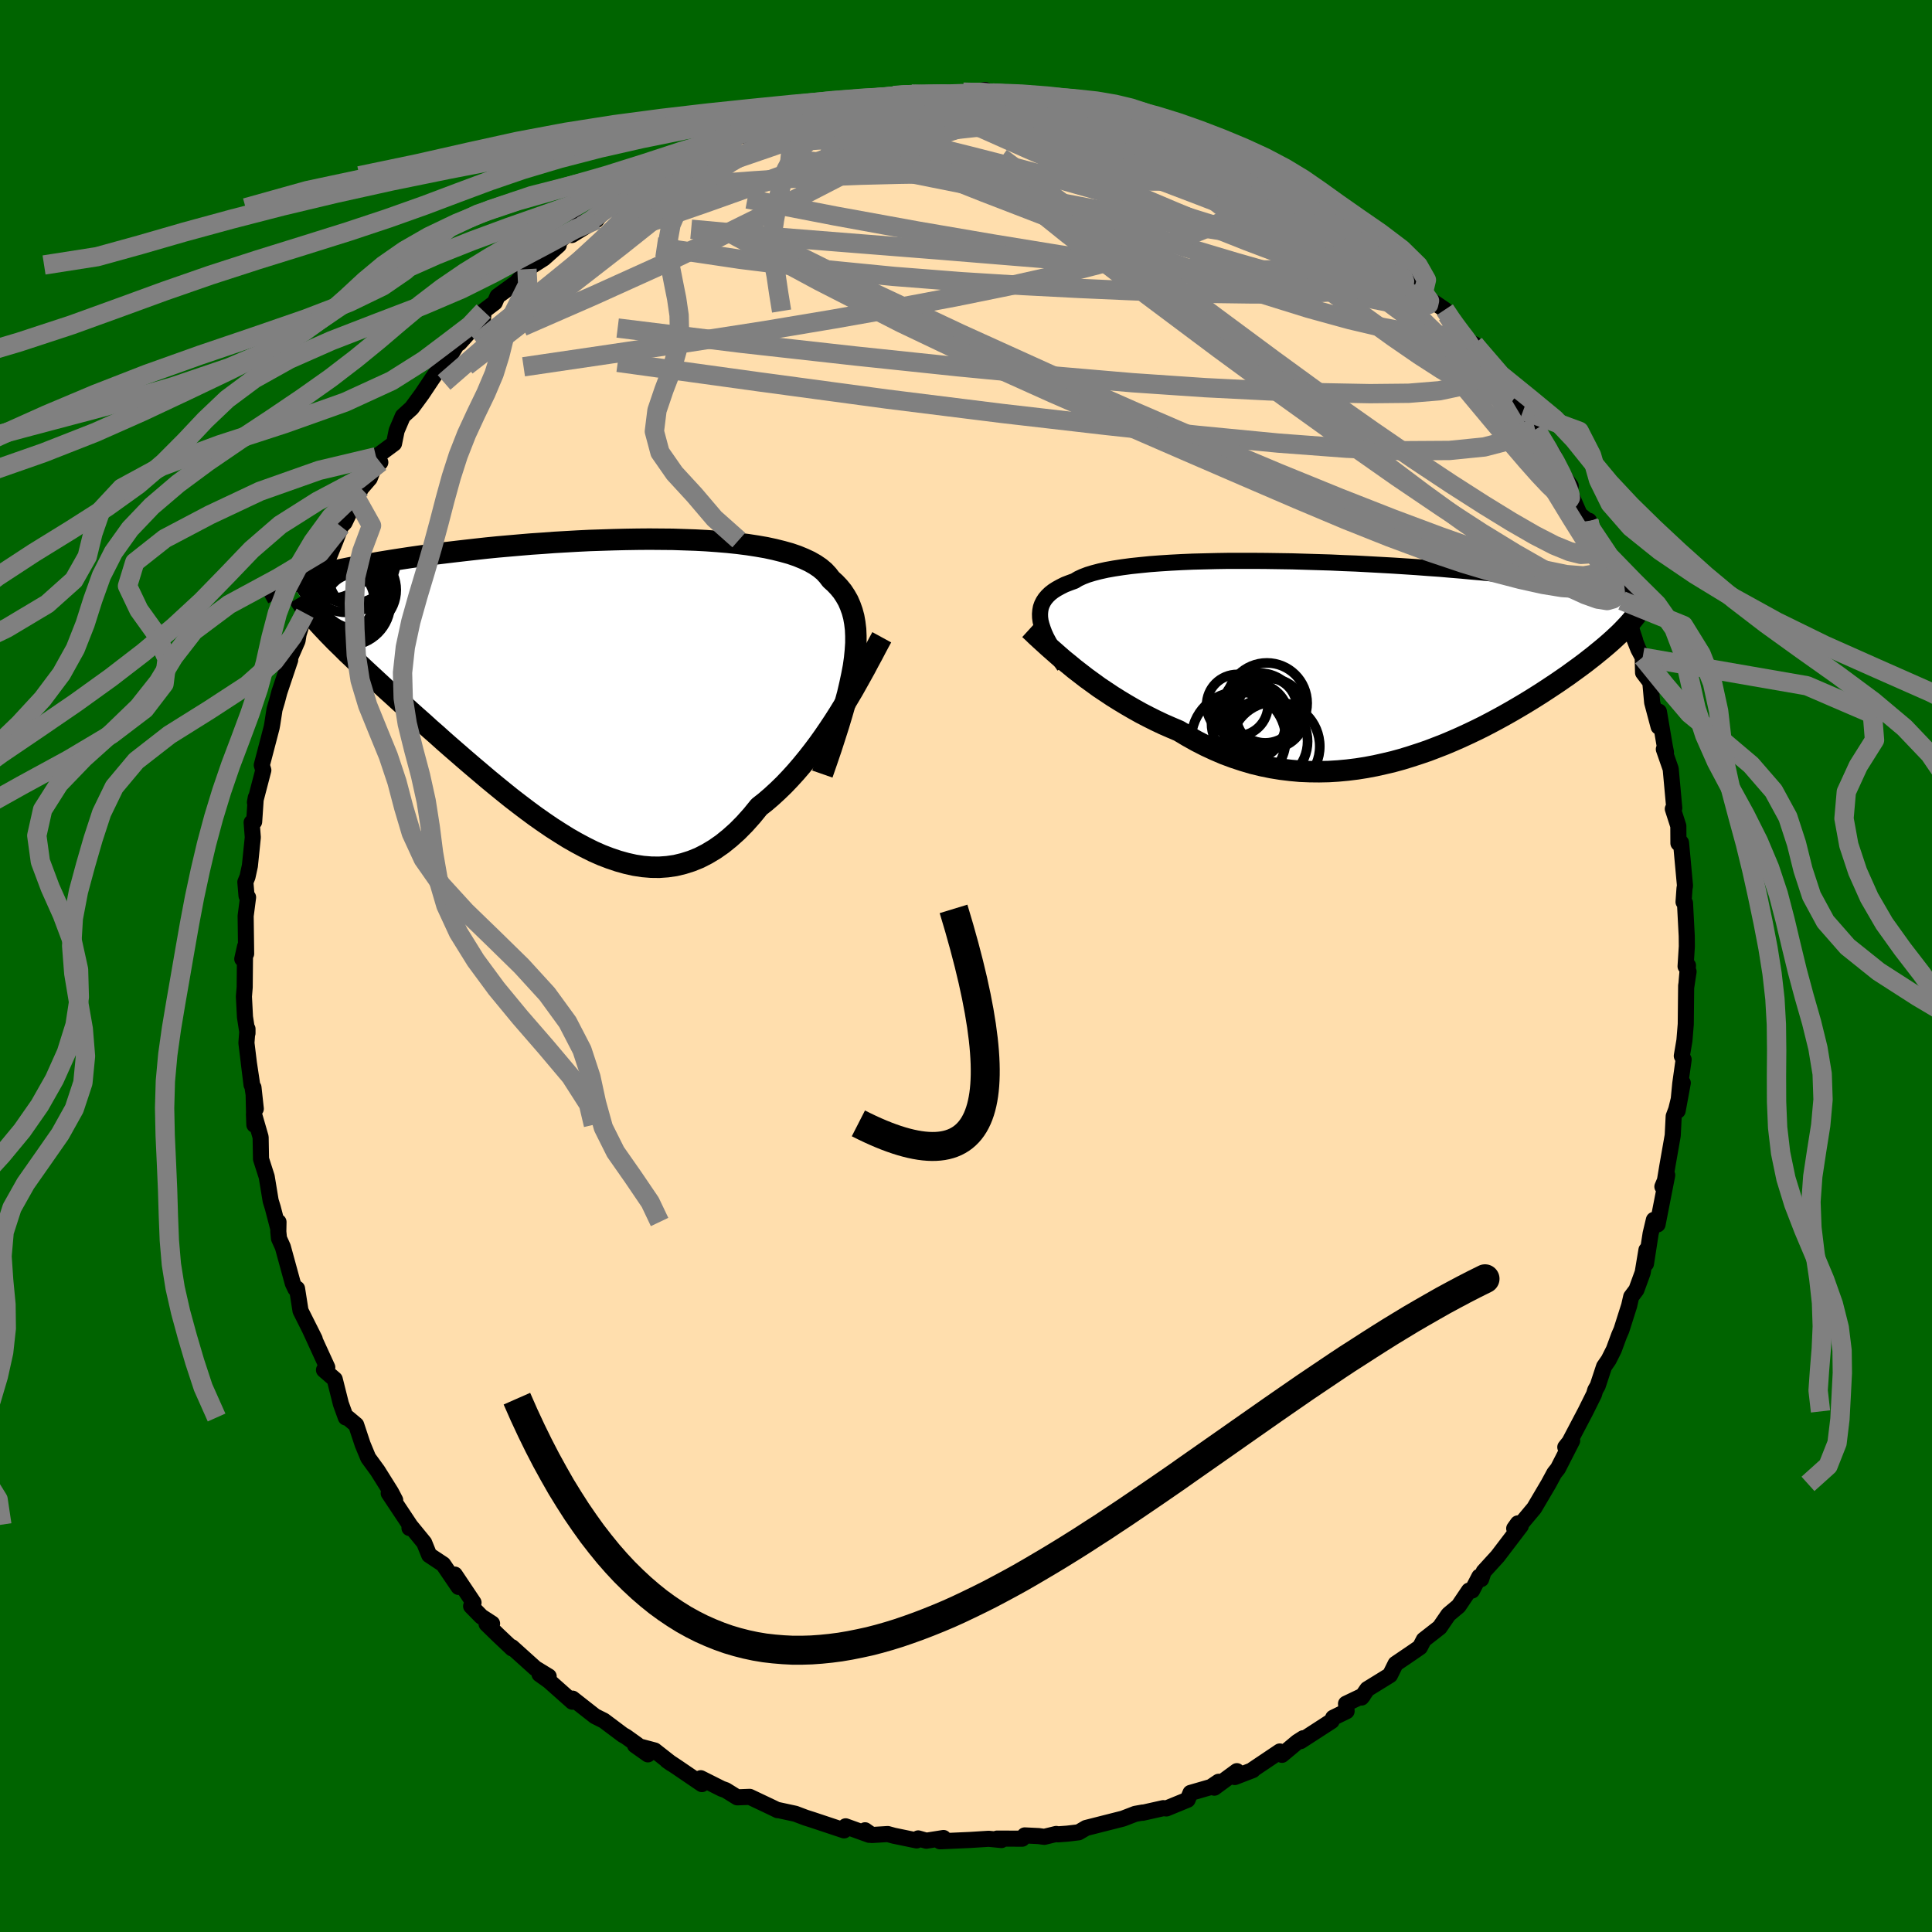 
  <svg viewBox="-100 -100 200 200" xmlns="http://www.w3.org/2000/svg" width="500" height="500" id="face-svg">
    <defs>
      <clipPath id="leftEyeClipPath">
        <polyline points="27.6,-2.05 27.72,-2.9 27.8,-3.71 27.85,-4.48 27.85,-5.22 27.82,-5.91 27.74,-6.57 27.63,-7.19 27.47,-7.78 27.27,-8.34 27.04,-8.87 26.76,-9.36 26.45,-9.83 26.09,-10.27 25.7,-10.68 25.27,-11.07 24.95,-11.49 24.58,-11.89 24.14,-12.26 23.64,-12.6 23.08,-12.92 22.46,-13.21 21.78,-13.49 21.05,-13.74 20.26,-13.96 19.42,-14.17 18.54,-14.36 17.61,-14.52 16.64,-14.67 15.62,-14.8 14.57,-14.91 13.49,-15 12.38,-15.08 11.24,-15.14 10.07,-15.18 8.89,-15.22 7.69,-15.23 6.47,-15.24 5.25,-15.23 4.01,-15.21 2.77,-15.18 1.54,-15.14 0.3,-15.1 -0.93,-15.04 -2.16,-14.97 -3.38,-14.9 -4.58,-14.81 -5.77,-14.73 -6.95,-14.63 -8.1,-14.53 -9.24,-14.43 -10.35,-14.32 -11.44,-14.2 -12.5,-14.08 -13.54,-13.96 -14.55,-13.84 -15.54,-13.72 -16.49,-13.59 -17.42,-13.46 -18.32,-13.33 -19.18,-13.2 -20.02,-13.07 -20.83,-12.94 -21.62,-12.81 -22.37,-12.67 -23.1,-12.54 -23.8,-12.41 -24.48,-12.28 -25.13,-12.15 -25.75,-12.02 -26.35,-11.89 -26.93,-11.76 -27.48,-11.63 -28.01,-11.5 -28.51,-11.38 -29,-11.25 -29.45,-11.12 -29.89,-11 -30.3,-10.87 -30.69,-10.75 -27.46,-6.16 -27.13,-5.81 -26.79,-5.45 -26.42,-5.07 -26.04,-4.68 -25.64,-4.29 -25.22,-3.88 -24.79,-3.45 -24.33,-3.02 -23.86,-2.57 -23.38,-2.11 -22.88,-1.64 -22.36,-1.16 -21.82,-0.66 -21.27,-0.15 -20.71,0.37 -20.12,0.9 -19.52,1.45 -18.9,2.01 -18.26,2.59 -17.61,3.17 -16.93,3.77 -16.25,4.39 -15.54,5.01 -14.83,5.65 -14.1,6.29 -13.35,6.94 -12.59,7.6 -11.82,8.26 -11.04,8.92 -10.25,9.59 -9.45,10.25 -8.64,10.91 -7.82,11.57 -6.99,12.21 -6.16,12.84 -5.32,13.46 -4.48,14.05 -3.63,14.63 -2.77,15.18 -1.92,15.71 -1.06,16.2 -0.2,16.66 0.66,17.09 1.52,17.47 2.38,17.8 3.24,18.09 4.1,18.33 4.95,18.52 5.8,18.65 6.65,18.72 7.49,18.73 8.33,18.67 9.16,18.55 9.99,18.35 10.81,18.09 11.63,17.76 12.43,17.35 13.23,16.87 14.02,16.32 14.8,15.69 15.58,14.99 16.34,14.22 17.09,13.38 17.83,12.47 18.49,11.95 19.13,11.4 19.77,10.81 20.4,10.2 21.02,9.55 21.63,8.88 22.23,8.18 22.82,7.46 23.4,6.72 23.97,5.96 24.52,5.19 25.06,4.4 25.59,3.6 26.1,2.8 26.59,2" />
      </clipPath>
      <clipPath id="rightEyeClipPath">
        <polyline points="-33.51,-3.95 -33.56,-4.33 -33.57,-4.69 -33.54,-5.04 -33.48,-5.37 -33.37,-5.68 -33.22,-5.98 -33.03,-6.27 -32.79,-6.55 -32.52,-6.81 -32.2,-7.06 -31.84,-7.29 -31.44,-7.51 -31,-7.73 -30.51,-7.92 -29.99,-8.11 -29.61,-8.34 -29.16,-8.55 -28.64,-8.75 -28.05,-8.93 -27.4,-9.1 -26.68,-9.26 -25.9,-9.4 -25.05,-9.53 -24.15,-9.65 -23.2,-9.75 -22.2,-9.85 -21.14,-9.93 -20.05,-10 -18.91,-10.06 -17.74,-10.11 -16.53,-10.14 -15.29,-10.17 -14.03,-10.19 -12.75,-10.19 -11.45,-10.19 -10.14,-10.18 -8.81,-10.16 -7.48,-10.14 -6.15,-10.1 -4.82,-10.06 -3.49,-10.02 -2.17,-9.96 -0.86,-9.91 0.44,-9.84 1.72,-9.77 2.98,-9.7 4.22,-9.62 5.44,-9.54 6.63,-9.45 7.8,-9.37 8.93,-9.27 10.04,-9.18 11.11,-9.08 12.16,-8.99 13.17,-8.89 14.14,-8.79 15.09,-8.69 15.99,-8.58 16.87,-8.48 17.71,-8.38 18.52,-8.27 19.3,-8.17 20.04,-8.06 20.76,-7.96 21.45,-7.86 22.11,-7.75 22.75,-7.65 23.35,-7.55 23.93,-7.44 24.49,-7.34 25.01,-7.24 25.52,-7.14 25.99,-7.03 26.45,-6.93 26.87,-6.83 27.28,-6.73 27.66,-6.63 28.03,-6.53 28.37,-6.43 26.93,-3.17 26.68,-2.91 26.41,-2.64 26.13,-2.38 25.83,-2.1 25.52,-1.82 25.19,-1.53 24.85,-1.24 24.49,-0.94 24.12,-0.64 23.73,-0.32 23.33,-0.01 22.91,0.32 22.47,0.65 22.02,0.98 21.55,1.32 21.07,1.67 20.56,2.02 20.04,2.38 19.5,2.74 18.94,3.11 18.36,3.49 17.76,3.87 17.15,4.25 16.51,4.64 15.85,5.03 15.18,5.42 14.49,5.81 13.78,6.2 13.05,6.59 12.3,6.98 11.53,7.36 10.75,7.73 9.95,8.1 9.13,8.46 8.3,8.81 7.45,9.14 6.59,9.47 5.71,9.77 4.82,10.06 3.91,10.34 3,10.59 2.07,10.81 1.13,11.02 0.18,11.2 -0.77,11.35 -1.74,11.47 -2.71,11.56 -3.69,11.62 -4.67,11.64 -5.65,11.63 -6.64,11.59 -7.63,11.5 -8.62,11.38 -9.61,11.22 -10.59,11.02 -11.58,10.78 -12.56,10.49 -13.53,10.17 -14.5,9.81 -15.46,9.4 -16.41,8.96 -17.35,8.48 -18.28,7.96 -19.2,7.41 -20,7.07 -20.8,6.72 -21.58,6.35 -22.36,5.96 -23.13,5.56 -23.88,5.14 -24.62,4.71 -25.35,4.27 -26.07,3.82 -26.76,3.36 -27.45,2.9 -28.11,2.42 -28.76,1.95 -29.38,1.47 -29.99,1" />
      </clipPath>
      <filter id="fuzzy">
        <feTurbulence id="turbulence" baseFrequency="0.05" numOctaves="3" type="noise" result="noise" />
        <feDisplacementMap in="SourceGraphic" in2="noise" scale="2" />
      </filter>
      <linearGradient id="rainbowGradient" x1="0%" y1="0%" x2="100%" y2="0%">
        <stop offset="0%" style="stop-color: rgb(44, 34, 43); stop-opacity: 1" />
        <stop offset="50%" style="stop-color: rgb(64, 224, 208); stop-opacity: 1" />
        <stop offset="100%" style="stop-color: rgb(167, 133, 106); stop-opacity: 1" />
      </linearGradient>
    </defs>
    <rect x="-100" y="-100" width="100%" height="100%" fill="rgb(0, 100, 0)" />
    <polyline id="faceContour" points="74.74,-0.05 74.55,2.23 74.8,0.58 74.55,2.03 74.51,6.02 74.37,7.72 74.1,9.31 74.29,9.69 73.94,12.18 73.67,14.98 74.2,12.1 73.52,14.87 73.26,15.56 73.16,17.54 72.6,20.73 72.29,22.59 72.09,22.84 72.59,21.65 71.59,26.75 71.21,26.28 70.87,27.71 70.39,30.82 70.44,29.4 70.05,31.74 69.4,33.52 68.86,34.24 68.65,35.16 67.85,37.68 67.61,38.23 67.06,39.72 66.53,40.77 66.05,41.47 65.39,43.47 65.14,43.9 65.01,44.34 64.13,46.11 62.47,49.27 62.04,49.81 62.75,49.14 61.28,52.02 60.9,52.5 60.3,53.61 58.82,56.12 57.54,57.65 57.13,57.7 56.75,58.23 57.43,57.96 55.03,61.11 53.59,62.69 53.33,63.47 53.14,63.21 52.39,64.65 52.07,64.66 50.99,66.26 49.95,67.13 49.03,68.47 47.39,69.75 46.99,70.52 46.12,71.12 44.47,72.24 43.89,73.41 41.54,74.86 40.94,75.73 41.1,75.53 39.34,76.37 39.4,77.14 38.01,77.82 37.85,78.16 34.64,80.24 34.91,79.94 34.3,80.33 32.71,81.66 32.49,81.31 29.69,83.19 29.69,83.24 27.82,83.96 28.04,83.35 25.71,85.06 26.15,84.45 25.35,84.99 23.24,85.6 22.94,86.31 20.75,87.21 20.42,87.18 18.28,87.66 18.3,87.63 17.52,87.77 16.25,88.26 12.43,89.23 11.66,89.68 10.48,89.82 9.52,89.89 9.34,89.85 8.1,90.15 7.52,90.07 6.08,90 5.82,90.34 3.21,90.33 3.67,90.48 2.35,90.35 0.45,90.47 -2.69,90.61 -2.33,90.27 -4.11,90.55 -4.95,90.31 -5.11,90.52 -7.48,90.03 -8.1,89.86 -9.75,89.96 -10.45,89.47 -10.02,89.94 -12.46,89.06 -12.62,89.48 -15.86,88.4 -16.61,88.16 -17.67,87.76 -19.48,87.37 -19.5,87.39 -20.03,87.13 -22.39,86.01 -23.68,86.06 -24.87,85.32 -25.29,85.17 -27.46,84.08 -27.34,84.69 -29.94,82.92 -30.95,82.25 -30.51,82.56 -32.23,81.21 -34.26,80.67 -32.93,81.61 -34.05,80.6 -35.18,79.79 -35.53,79.59 -37.49,78.12 -38.41,77.66 -40.73,75.84 -40.75,76.16 -43.17,74.01 -44.15,73.31 -43.2,73.54 -44.58,72.7 -47.01,70.51 -46.98,70.65 -48.44,69.27 -49.63,68.11 -49.06,68.07 -50.17,67.35 -51.23,66.27 -50.98,65.9 -52.92,63 -52.53,64.28 -54.12,61.94 -55.57,60.98 -56.09,59.7 -57.48,58 -57.61,58.18 -57.6,57.83 -59.76,54.58 -59.09,55.29 -59.52,54.47 -60.91,52.25 -61.88,50.92 -62.46,49.52 -63.13,47.5 -63.99,46.78 -64.2,46.74 -64.71,45.33 -65.35,42.78 -66.46,41.82 -66.12,41.55 -67.59,38.34 -67.96,37.54 -67.42,38.62 -68.89,35.69 -69.25,33.4 -69.42,33.42 -69.69,32.85 -70.72,29.09 -71.12,28.2 -71.19,27.49 -71.17,26.5 -71.2,27.17 -71.76,25.02 -71.98,24.31 -72.39,21.82 -72.98,19.98 -73.02,17.72 -73.71,15.33 -73.67,16.44 -73.76,12.58 -73.52,14.78 -74.25,9.95 -73.96,12.3 -74.49,7.96 -74.38,6.51 -74.38,6.96 -74.64,5.28 -74.75,3.16 -74.67,2.2 -74.63,-2.02 -74.92,-0.73 -74.52,-1.27 -74.57,-5.18 -74.32,-7.11 -74.48,-7.26 -74.6,-8.69 -74.38,-9.23 -74.13,-10.38 -73.83,-13.32 -73.95,-14.86 -73.69,-14.93 -73.52,-17.44 -73.61,-16.94 -72.74,-20.27 -72.9,-20.79 -72.24,-23.31 -71.88,-24.69 -71.81,-25.07 -71.58,-26.57 -71.32,-27.44 -71.08,-28.35 -69.96,-31.68 -70.25,-31.27 -69.2,-33.67 -69.09,-34.35 -68.61,-35.9 -68.42,-36.52 -67.56,-39.66 -66.65,-41.18 -66.84,-40.6 -66.06,-42.06 -65.24,-44.09 -64.7,-45.51 -64.33,-45.9 -63.12,-48.41 -62.62,-49.45 -61.73,-50.48 -61.17,-51.91 -60.63,-52.14 -61.07,-52.71 -59.21,-54.09 -58.94,-55.42 -58.3,-56.92 -57.38,-57.76 -56.31,-59.22 -55.37,-60.63 -54.71,-61.6 -54.06,-62.78 -53.35,-63.27 -52.32,-64.97 -52.44,-64.49 -50.9,-66.21 -50.02,-66.74 -49.94,-67.8 -48.78,-68.68 -48.5,-69.33 -46.58,-70.72 -44.9,-72.57 -45.45,-72.14 -43.71,-73.25 -42.16,-74.63 -43.04,-74.14 -41.41,-75.66 -39.93,-76.94 -40.81,-75.67 -38.25,-77.24 -37.5,-78.28 -37.1,-78.49 -35.79,-79.75 -34.25,-80.94 -32.14,-81.51 -32.4,-81.4 -31.56,-81.8 -29.89,-82.82 -29.81,-83.1 -27.3,-84.64 -26.35,-84.5 -24.15,-85.7 -24.11,-85.69 -22.34,-86.2 -22.05,-86.93 -20.82,-86.94 -19.58,-87.4 -18.68,-88.08 -16.58,-88.56 -15.72,-88.53 -16.15,-88.27 -14.2,-88.84 -13.99,-88.85 -11.23,-89.24 -11.03,-89.46 -11.18,-89.63 -6.24,-90.31 -7.49,-90.11 -5.65,-90.26 -5.12,-90.28 -3.95,-90.23 -2,-90.31 -0.28,-90.46 0.37,-90.33 1.99,-90.69 2.2,-90.37 3.42,-90.4 5,-90.31 5.38,-90.09 7.37,-90.09 9.38,-89.84 9.46,-89.95 8.87,-89.9 10.9,-89.41 14.28,-88.88 14.21,-88.98 16.44,-88.03 15.89,-88.72 17.22,-88.03 17.27,-88.1 20.78,-86.78 19.67,-87.55 21.78,-86.35 22.3,-86.37 24.05,-85.49 26.05,-84.86 27.59,-84.41 26.31,-84.57 27.61,-84.37 27.76,-83.84 31.73,-81.99 32.69,-81.43 32.98,-80.85 33.54,-81.03 35.79,-79.85 35.9,-79.55 36.46,-78.77 38.09,-78.3 39.03,-76.68 39.03,-76.8 40.57,-75.73 42.63,-74.39 43.52,-73.51 45.48,-71.83 44.33,-72.51 45.68,-71.46 46.62,-70.66 47.29,-69.49 49.57,-67.94 49.87,-67.56 49.79,-67.41 51.29,-65.54 50.83,-66.07 53.11,-63.17 52.62,-64.37 53.8,-62.79 55.29,-60.5 55.64,-60.77 57.13,-58.24 57.68,-57.5 58.88,-55.7 59,-55.58 58.64,-56.03 60.77,-53.02 61.6,-51.08 62.6,-49.7 61.77,-50.74 63.53,-46.74 64.44,-46.02 64.5,-46.09 64.39,-45.73 65.59,-42.27 66.21,-41.76 66.61,-40.78 67.4,-38.97 68.05,-37.37 67.91,-37.82 69.27,-33.71 68.48,-35.63 69.6,-32.8 70.05,-31.96 70.09,-30.37 70.84,-29.38 71.03,-27.29 71.7,-24.77 71.73,-26.33 72.34,-22.73 72.46,-22.13 72.24,-22.44 72.95,-20.4 73.32,-16.35 73.17,-16.26 73.74,-14.49 73.75,-12.71 73.91,-12.9 74.02,-12.76 74.43,-8.31 74.38,-8.03 74.28,-6.63 74.43,-6.52 74.61,-3.1 74.62,-2.03 74.49,0.04 74.74,-0.05 74.55,2.23" fill="rgb(255, 222, 173)" stroke="black" stroke-width="1.667" stroke-linejoin="round" filter="url(#fuzzy)" />
    <g transform="translate(41.23 -31.75)">
      <polyline id="rightCountour" points="-33.51,-3.95 -33.56,-4.33 -33.57,-4.69 -33.54,-5.04 -33.48,-5.37 -33.37,-5.68 -33.22,-5.98 -33.03,-6.27 -32.79,-6.55 -32.52,-6.81 -32.2,-7.06 -31.84,-7.29 -31.44,-7.51 -31,-7.73 -30.51,-7.92 -29.99,-8.11 -29.61,-8.34 -29.16,-8.55 -28.64,-8.75 -28.05,-8.93 -27.4,-9.1 -26.68,-9.26 -25.9,-9.4 -25.05,-9.53 -24.15,-9.65 -23.2,-9.75 -22.2,-9.85 -21.14,-9.93 -20.05,-10 -18.91,-10.06 -17.74,-10.11 -16.53,-10.14 -15.29,-10.17 -14.03,-10.19 -12.75,-10.19 -11.45,-10.19 -10.14,-10.18 -8.81,-10.16 -7.48,-10.14 -6.15,-10.1 -4.82,-10.06 -3.49,-10.02 -2.17,-9.96 -0.86,-9.91 0.44,-9.84 1.72,-9.77 2.98,-9.7 4.22,-9.62 5.44,-9.54 6.63,-9.45 7.8,-9.37 8.93,-9.27 10.04,-9.18 11.11,-9.08 12.16,-8.99 13.17,-8.89 14.14,-8.79 15.09,-8.69 15.99,-8.58 16.87,-8.48 17.71,-8.38 18.52,-8.27 19.3,-8.17 20.04,-8.06 20.76,-7.96 21.45,-7.86 22.11,-7.75 22.75,-7.65 23.35,-7.55 23.93,-7.44 24.49,-7.34 25.01,-7.24 25.52,-7.14 25.99,-7.03 26.45,-6.93 26.87,-6.83 27.28,-6.73 27.66,-6.63 28.03,-6.53 28.37,-6.43 26.93,-3.17 26.68,-2.91 26.41,-2.64 26.13,-2.38 25.83,-2.1 25.52,-1.82 25.19,-1.53 24.85,-1.24 24.49,-0.94 24.12,-0.64 23.73,-0.32 23.33,-0.01 22.91,0.32 22.47,0.65 22.02,0.98 21.55,1.32 21.07,1.67 20.56,2.02 20.04,2.38 19.5,2.74 18.94,3.11 18.36,3.49 17.76,3.87 17.15,4.25 16.51,4.64 15.85,5.03 15.18,5.42 14.49,5.81 13.78,6.2 13.05,6.59 12.3,6.98 11.53,7.36 10.75,7.73 9.95,8.1 9.13,8.46 8.3,8.81 7.45,9.14 6.59,9.47 5.71,9.77 4.82,10.06 3.91,10.34 3,10.59 2.07,10.81 1.13,11.02 0.18,11.2 -0.77,11.35 -1.74,11.47 -2.71,11.56 -3.69,11.62 -4.67,11.64 -5.65,11.63 -6.64,11.59 -7.63,11.5 -8.62,11.38 -9.61,11.22 -10.59,11.02 -11.58,10.78 -12.56,10.49 -13.53,10.17 -14.5,9.81 -15.46,9.4 -16.41,8.96 -17.35,8.48 -18.28,7.96 -19.2,7.41 -20,7.07 -20.8,6.72 -21.58,6.35 -22.36,5.96 -23.13,5.56 -23.88,5.14 -24.62,4.71 -25.35,4.27 -26.07,3.82 -26.76,3.36 -27.45,2.9 -28.11,2.42 -28.76,1.95 -29.38,1.47 -29.99,1" fill="white" stroke="white" stroke-width="0" stroke-linejoin="round" filter="url(#fuzzy)" />
    </g>
    <g transform="translate(-39.25 -28.95)">
      <polyline id="leftCountour" points="27.6,-2.05 27.72,-2.9 27.8,-3.71 27.85,-4.48 27.85,-5.22 27.82,-5.91 27.74,-6.57 27.63,-7.19 27.47,-7.78 27.27,-8.34 27.04,-8.87 26.76,-9.36 26.45,-9.83 26.09,-10.27 25.7,-10.68 25.27,-11.07 24.95,-11.49 24.58,-11.89 24.14,-12.26 23.64,-12.6 23.08,-12.92 22.46,-13.21 21.78,-13.49 21.05,-13.74 20.26,-13.96 19.42,-14.17 18.54,-14.36 17.61,-14.52 16.64,-14.67 15.62,-14.8 14.57,-14.91 13.49,-15 12.38,-15.08 11.24,-15.14 10.07,-15.18 8.89,-15.22 7.69,-15.23 6.47,-15.24 5.25,-15.23 4.01,-15.21 2.77,-15.18 1.54,-15.14 0.3,-15.1 -0.93,-15.04 -2.16,-14.97 -3.38,-14.9 -4.58,-14.81 -5.77,-14.73 -6.95,-14.63 -8.1,-14.53 -9.24,-14.43 -10.35,-14.32 -11.44,-14.2 -12.5,-14.08 -13.54,-13.96 -14.55,-13.84 -15.54,-13.72 -16.49,-13.59 -17.42,-13.46 -18.32,-13.33 -19.18,-13.2 -20.02,-13.07 -20.83,-12.94 -21.62,-12.81 -22.37,-12.67 -23.1,-12.54 -23.8,-12.41 -24.48,-12.28 -25.13,-12.15 -25.75,-12.02 -26.35,-11.89 -26.93,-11.76 -27.48,-11.63 -28.01,-11.5 -28.51,-11.38 -29,-11.25 -29.45,-11.12 -29.89,-11 -30.3,-10.87 -30.69,-10.75 -27.46,-6.16 -27.13,-5.81 -26.79,-5.45 -26.42,-5.07 -26.04,-4.68 -25.64,-4.29 -25.22,-3.88 -24.79,-3.45 -24.33,-3.02 -23.86,-2.57 -23.38,-2.11 -22.88,-1.64 -22.36,-1.16 -21.82,-0.66 -21.27,-0.15 -20.71,0.37 -20.12,0.9 -19.52,1.45 -18.9,2.01 -18.26,2.59 -17.61,3.17 -16.93,3.77 -16.25,4.39 -15.54,5.01 -14.83,5.65 -14.1,6.29 -13.35,6.94 -12.59,7.6 -11.82,8.26 -11.04,8.92 -10.25,9.59 -9.45,10.25 -8.64,10.91 -7.82,11.57 -6.99,12.21 -6.16,12.84 -5.32,13.46 -4.48,14.05 -3.63,14.63 -2.77,15.18 -1.92,15.71 -1.06,16.2 -0.2,16.66 0.66,17.09 1.52,17.47 2.38,17.8 3.24,18.09 4.1,18.33 4.95,18.52 5.8,18.65 6.65,18.72 7.49,18.73 8.33,18.67 9.16,18.55 9.99,18.35 10.81,18.09 11.63,17.76 12.43,17.35 13.23,16.87 14.02,16.32 14.8,15.69 15.58,14.99 16.34,14.22 17.09,13.38 17.83,12.47 18.49,11.95 19.13,11.4 19.77,10.81 20.4,10.2 21.02,9.55 21.63,8.88 22.23,8.18 22.82,7.46 23.4,6.72 23.97,5.96 24.52,5.19 25.06,4.4 25.59,3.6 26.1,2.8 26.59,2" fill="white" stroke="white" stroke-width="0" stroke-linejoin="round" filter="url(#fuzzy)" />
    </g>
    <g transform="translate(41.23 -31.75)">
      <polyline id="rightUpper" points="-31.07,0.7 -31.44,0.16 -31.79,-0.37 -32.12,-0.87 -32.42,-1.36 -32.68,-1.84 -32.92,-2.29 -33.12,-2.73 -33.28,-3.16 -33.41,-3.56 -33.51,-3.95 -33.56,-4.33 -33.57,-4.69 -33.54,-5.04 -33.48,-5.37 -33.37,-5.68 -33.22,-5.98 -33.03,-6.27 -32.79,-6.55 -32.52,-6.81 -32.2,-7.06 -31.84,-7.29 -31.44,-7.51 -31,-7.73 -30.51,-7.92 -29.99,-8.11 -29.61,-8.34 -29.16,-8.55 -28.64,-8.75 -28.05,-8.93 -27.4,-9.1 -26.68,-9.26 -25.9,-9.4 -25.05,-9.53 -24.15,-9.65 -23.2,-9.75 -22.2,-9.85 -21.14,-9.93 -20.05,-10 -18.91,-10.06 -17.74,-10.11 -16.53,-10.14 -15.29,-10.17 -14.03,-10.19 -12.75,-10.19 -11.45,-10.19 -10.14,-10.18 -8.81,-10.16 -7.48,-10.14 -6.15,-10.1 -4.82,-10.06 -3.49,-10.02 -2.17,-9.96 -0.86,-9.91 0.44,-9.84 1.72,-9.77 2.98,-9.7 4.22,-9.62 5.44,-9.54 6.63,-9.45 7.8,-9.37 8.93,-9.27 10.04,-9.18 11.11,-9.08 12.16,-8.99 13.17,-8.89 14.14,-8.79 15.09,-8.69 15.99,-8.58 16.87,-8.48 17.71,-8.38 18.52,-8.27 19.3,-8.17 20.04,-8.06 20.76,-7.96 21.45,-7.86 22.11,-7.75 22.75,-7.65 23.35,-7.55 23.93,-7.44 24.49,-7.34 25.01,-7.24 25.52,-7.14 25.99,-7.03 26.45,-6.93 26.87,-6.83 27.28,-6.73 27.66,-6.63 28.03,-6.53 28.37,-6.43 28.69,-6.33 28.99,-6.23 29.27,-6.13 29.53,-6.03 29.78,-5.93 30,-5.83 30.22,-5.74 30.41,-5.64 30.59,-5.54 30.76,-5.45" fill="none" stroke="black" stroke-width="1.667" stroke-linejoin="round" filter="url(#fuzzy)" />
      <polyline id="rightLower" points="-34.66,-3.12 -34.32,-2.81 -33.96,-2.46 -33.56,-2.09 -33.13,-1.7 -32.67,-1.28 -32.18,-0.85 -31.67,-0.4 -31.14,0.06 -30.57,0.52 -29.99,1 -29.38,1.47 -28.76,1.95 -28.11,2.42 -27.45,2.9 -26.76,3.36 -26.07,3.82 -25.35,4.27 -24.62,4.71 -23.88,5.14 -23.13,5.56 -22.36,5.96 -21.58,6.35 -20.8,6.72 -20,7.07 -19.2,7.41 -18.28,7.96 -17.35,8.48 -16.41,8.96 -15.46,9.4 -14.5,9.81 -13.53,10.17 -12.56,10.49 -11.58,10.78 -10.59,11.02 -9.61,11.22 -8.62,11.38 -7.63,11.5 -6.64,11.59 -5.65,11.63 -4.67,11.64 -3.69,11.62 -2.71,11.56 -1.74,11.47 -0.77,11.35 0.18,11.2 1.13,11.02 2.07,10.81 3,10.59 3.91,10.34 4.82,10.06 5.71,9.77 6.59,9.47 7.45,9.14 8.3,8.81 9.13,8.46 9.95,8.1 10.75,7.73 11.53,7.36 12.3,6.98 13.05,6.59 13.78,6.2 14.49,5.81 15.18,5.42 15.85,5.03 16.51,4.64 17.15,4.25 17.76,3.87 18.36,3.49 18.94,3.11 19.5,2.74 20.04,2.38 20.56,2.02 21.07,1.67 21.55,1.32 22.02,0.98 22.47,0.65 22.91,0.32 23.33,-0.01 23.73,-0.32 24.12,-0.64 24.49,-0.94 24.85,-1.24 25.19,-1.53 25.52,-1.82 25.83,-2.1 26.13,-2.38 26.41,-2.64 26.68,-2.91 26.93,-3.17 27.17,-3.42 27.39,-3.66 27.6,-3.9 27.8,-4.14 27.98,-4.37 28.15,-4.59 28.31,-4.81 28.45,-5.03 28.58,-5.24 28.7,-5.45" fill="none" stroke="black" stroke-width="2.222" stroke-linejoin="round" filter="url(#fuzzy)" />
      <circle r="3.828" cx="-11.987" cy="6.655" stroke="black" fill="none" stroke-width="1.0" filter="url(#fuzzy)" clip-path="url(#rightEyeClipPath)" /><circle r="4.888" cx="-13.012" cy="8.265" stroke="black" fill="none" stroke-width="1.0" filter="url(#fuzzy)" clip-path="url(#rightEyeClipPath)" /><circle r="3.936" cx="-10.827" cy="5.365" stroke="black" fill="none" stroke-width="1.0" filter="url(#fuzzy)" clip-path="url(#rightEyeClipPath)" /><circle r="3.574" cx="-11.397" cy="6.065" stroke="black" fill="none" stroke-width="1.0" filter="url(#fuzzy)" clip-path="url(#rightEyeClipPath)" /><circle r="3.616" cx="-9.677" cy="5.63" stroke="black" fill="none" stroke-width="1.0" filter="url(#fuzzy)" clip-path="url(#rightEyeClipPath)" /><circle r="4.17" cx="-10.082" cy="4.545" stroke="black" fill="none" stroke-width="1.0" filter="url(#fuzzy)" clip-path="url(#rightEyeClipPath)" /><circle r="4.354" cx="-10.222" cy="8.5" stroke="black" fill="none" stroke-width="1.0" filter="url(#fuzzy)" clip-path="url(#rightEyeClipPath)" /><circle r="3.18" cx="-13.142" cy="4.745" stroke="black" fill="none" stroke-width="1.0" filter="url(#fuzzy)" clip-path="url(#rightEyeClipPath)" /><circle r="4.614" cx="-9.222" cy="9.015" stroke="black" fill="none" stroke-width="1.0" filter="url(#fuzzy)" clip-path="url(#rightEyeClipPath)" /><circle r="3.41" cx="-10.252" cy="5.245" stroke="black" fill="none" stroke-width="1.0" filter="url(#fuzzy)" clip-path="url(#rightEyeClipPath)" />
      </g>
    <g transform="translate(-39.25 -28.95)">
      <polyline id="leftUpper" points="24.38,9.08 24.85,7.73 25.29,6.44 25.69,5.2 26.07,4.01 26.41,2.88 26.72,1.8 27,0.77 27.23,-0.22 27.43,-1.16 27.6,-2.05 27.72,-2.9 27.8,-3.71 27.85,-4.48 27.85,-5.22 27.82,-5.91 27.74,-6.57 27.63,-7.19 27.47,-7.78 27.27,-8.34 27.04,-8.87 26.76,-9.36 26.45,-9.83 26.09,-10.27 25.7,-10.68 25.27,-11.07 24.95,-11.49 24.58,-11.89 24.14,-12.26 23.64,-12.6 23.08,-12.92 22.46,-13.21 21.78,-13.49 21.05,-13.74 20.26,-13.96 19.42,-14.17 18.54,-14.36 17.61,-14.52 16.64,-14.67 15.62,-14.8 14.57,-14.91 13.49,-15 12.38,-15.08 11.24,-15.14 10.07,-15.18 8.89,-15.22 7.69,-15.23 6.47,-15.24 5.25,-15.23 4.01,-15.21 2.77,-15.18 1.54,-15.14 0.3,-15.1 -0.93,-15.04 -2.16,-14.97 -3.38,-14.9 -4.58,-14.81 -5.77,-14.73 -6.95,-14.63 -8.1,-14.53 -9.24,-14.43 -10.35,-14.32 -11.44,-14.2 -12.5,-14.08 -13.54,-13.96 -14.55,-13.84 -15.54,-13.72 -16.49,-13.59 -17.42,-13.46 -18.32,-13.33 -19.18,-13.2 -20.02,-13.07 -20.83,-12.94 -21.62,-12.81 -22.37,-12.67 -23.1,-12.54 -23.8,-12.41 -24.48,-12.28 -25.13,-12.15 -25.75,-12.02 -26.35,-11.89 -26.93,-11.76 -27.48,-11.63 -28.01,-11.5 -28.51,-11.38 -29,-11.25 -29.45,-11.12 -29.89,-11 -30.3,-10.87 -30.69,-10.75 -31.06,-10.62 -31.41,-10.5 -31.74,-10.38 -32.04,-10.26 -32.33,-10.14 -32.6,-10.03 -32.85,-9.91 -33.09,-9.8 -33.31,-9.68 -33.51,-9.57" fill="none" stroke="black" stroke-width="2.222" stroke-linejoin="round" filter="url(#fuzzy)" />
      <polyline id="leftLower" points="30.53,-5.08 30.23,-4.53 29.91,-3.93 29.57,-3.28 29.2,-2.6 28.82,-1.88 28.41,-1.14 27.98,-0.37 27.54,0.41 27.07,1.2 26.59,2 26.1,2.8 25.59,3.6 25.06,4.4 24.52,5.19 23.97,5.96 23.4,6.72 22.82,7.46 22.23,8.18 21.63,8.88 21.02,9.55 20.4,10.2 19.77,10.81 19.13,11.4 18.49,11.95 17.83,12.47 17.09,13.38 16.34,14.22 15.58,14.99 14.8,15.69 14.02,16.32 13.23,16.87 12.43,17.35 11.63,17.76 10.81,18.09 9.99,18.35 9.16,18.55 8.33,18.67 7.49,18.73 6.65,18.72 5.8,18.65 4.95,18.52 4.1,18.33 3.24,18.09 2.38,17.8 1.52,17.47 0.66,17.09 -0.2,16.66 -1.06,16.2 -1.92,15.71 -2.77,15.18 -3.63,14.63 -4.48,14.05 -5.32,13.46 -6.16,12.84 -6.99,12.21 -7.82,11.57 -8.64,10.91 -9.45,10.25 -10.25,9.59 -11.04,8.92 -11.82,8.26 -12.59,7.6 -13.35,6.94 -14.1,6.29 -14.83,5.65 -15.54,5.01 -16.25,4.39 -16.93,3.77 -17.61,3.17 -18.26,2.59 -18.9,2.01 -19.52,1.45 -20.12,0.9 -20.71,0.37 -21.27,-0.15 -21.82,-0.66 -22.36,-1.16 -22.88,-1.64 -23.38,-2.11 -23.86,-2.57 -24.33,-3.02 -24.79,-3.45 -25.22,-3.88 -25.64,-4.29 -26.04,-4.68 -26.42,-5.07 -26.79,-5.45 -27.13,-5.81 -27.46,-6.16 -27.78,-6.51 -28.07,-6.84 -28.35,-7.16 -28.61,-7.48 -28.85,-7.78 -29.07,-8.08 -29.28,-8.37 -29.47,-8.65 -29.65,-8.92 -29.81,-9.19" fill="none" stroke="black" stroke-width="2.222" stroke-linejoin="round" filter="url(#fuzzy)" />
      <circle r="3.196" cx="-24.354" cy="-8.825" stroke="black" fill="none" stroke-width="1.0" filter="url(#fuzzy)" clip-path="url(#leftEyeClipPath)" /><circle r="3.062" cx="-24.009" cy="-8.59" stroke="black" fill="none" stroke-width="1.0" filter="url(#fuzzy)" clip-path="url(#leftEyeClipPath)" /><circle r="4.714" cx="-24.429" cy="-13.285" stroke="black" fill="none" stroke-width="1.0" filter="url(#fuzzy)" clip-path="url(#leftEyeClipPath)" /><circle r="4.808" cx="-25.049" cy="-9.33" stroke="black" fill="none" stroke-width="1.0" filter="url(#fuzzy)" clip-path="url(#leftEyeClipPath)" /><circle r="3.358" cx="-25.364" cy="-8.91" stroke="black" fill="none" stroke-width="1.0" filter="url(#fuzzy)" clip-path="url(#leftEyeClipPath)" /><circle r="4.15" cx="-24.889" cy="-11.805" stroke="black" fill="none" stroke-width="1.0" filter="url(#fuzzy)" clip-path="url(#leftEyeClipPath)" /><circle r="3.318" cx="-23.379" cy="-11.275" stroke="black" fill="none" stroke-width="1.0" filter="url(#fuzzy)" clip-path="url(#leftEyeClipPath)" /><circle r="3.91" cx="-26.424" cy="-13.025" stroke="black" fill="none" stroke-width="1.0" filter="url(#fuzzy)" clip-path="url(#leftEyeClipPath)" /><circle r="4.382" cx="-24.714" cy="-8.62" stroke="black" fill="none" stroke-width="1.0" filter="url(#fuzzy)" clip-path="url(#leftEyeClipPath)" /><circle r="4.036" cx="-23.769" cy="-9.975" stroke="black" fill="none" stroke-width="1.0" filter="url(#fuzzy)" clip-path="url(#leftEyeClipPath)" />
    </g>
    <g id="hairs">
      <polyline points="49.57,-67.94 49.83,-67.55 50.21,-66.98 50.69,-66.31 51.18,-65.65 51.65,-65.04 52.05,-64.48 52.36,-63.98 52.55,-63.57 52.58,-63.27 52.4,-63.15 51.97,-63.24 51.26,-63.58 50.25,-64.17 48.93,-65.02 47.31,-66.13 45.37,-67.5 43.15,-69.15 40.64,-71.1 37.81,-73.37 34.52,-76.02 30.65,-79.14 26.24,-82.69" fill="none" stroke="rgb(128, 128, 128)" stroke-width="2" stroke-linejoin="round" filter="url(#fuzzy)" /><polyline points="17.27,-88.1 19.33,-87.39 20.4,-87.02 21.36,-86.65 22.34,-86.26 23.25,-85.88 23.96,-85.57 24.41,-85.32 24.62,-85.12 24.64,-84.94 24.49,-84.77 24.13,-84.63 23.5,-84.56 22.53,-84.6 21.18,-84.76 19.42,-85.04 17.25,-85.42 14.64,-85.89 11.53,-86.46 7.87,-87.16 3.67,-88.01 -0.93,-89.04" fill="none" stroke="rgb(128, 128, 128)" stroke-width="2" stroke-linejoin="round" filter="url(#fuzzy)" /><polyline points="14.28,-88.88 14.92,-88.62 16.15,-88.02 17.66,-87.23 19.46,-86.22 21.57,-84.99 23.93,-83.59 26.45,-82.04 29.09,-80.42 31.8,-78.74 34.51,-77.07 37.15,-75.44 39.64,-73.86 41.97,-72.35 44.15,-70.87 46.26,-69.45 48.29,-68.15" fill="none" stroke="rgb(128, 128, 128)" stroke-width="2" stroke-linejoin="round" filter="url(#fuzzy)" /><polyline points="32.69,-81.43 33.12,-81.04 33.8,-80.69 34.46,-80.29 34.94,-79.88 35.21,-79.5 35.27,-79.17 35.1,-78.91 34.71,-78.73 34.06,-78.66 33.09,-78.72 31.73,-78.95 29.89,-79.37 27.56,-80.02 24.74,-80.87 21.48,-81.91 17.76,-83.13 13.51,-84.55 8.59,-86.2 2.81,-88.11" fill="none" stroke="rgb(128, 128, 128)" stroke-width="2" stroke-linejoin="round" filter="url(#fuzzy)" /><polyline points="-22.05,-86.93 -20.71,-87.06 -19.05,-87.31 -17.1,-87.52 -14.96,-87.6 -12.68,-87.56 -10.24,-87.45 -7.61,-87.31 -4.79,-87.16 -1.81,-87 1.29,-86.82 4.43,-86.64 7.54,-86.44 10.52,-86.25 13.31,-86.09 15.91,-85.96 18.45,-85.8 21.09,-85.56 23.85,-85.19" fill="none" stroke="rgb(128, 128, 128)" stroke-width="2" stroke-linejoin="round" filter="url(#fuzzy)" /><polyline points="7.37,-90.09 8.72,-89.9 9.65,-89.67 10.86,-89.29 12.45,-88.79 14.25,-88.21 16.06,-87.59 17.8,-86.97 19.47,-86.33 21.1,-85.67 22.71,-85 24.32,-84.32 25.9,-83.65 27.41,-83.01 28.81,-82.43 30.07,-81.93 31.15,-81.51 32.04,-81.19 32.72,-80.97 33.21,-80.84 33.52,-80.78 33.64,-80.79 33.5,-80.88 33.1,-81.06" fill="none" stroke="rgb(128, 128, 128)" stroke-width="2" stroke-linejoin="round" filter="url(#fuzzy)" /><polyline points="64.44,-46.02 64.53,-45.75 64.83,-44.83 65.27,-43.69 65.69,-42.66 66.01,-41.89 66.17,-41.41 66.15,-41.24 65.93,-41.41 65.49,-41.97 64.82,-42.97 63.87,-44.46 62.62,-46.46 61.06,-49.02 59.17,-52.14 56.97,-55.81 54.39,-60.15" fill="none" stroke="rgb(128, 128, 128)" stroke-width="2" stroke-linejoin="round" filter="url(#fuzzy)" /><polyline points="46.62,-70.66 47.45,-69.6 47.98,-68.87 47.89,-68.48 47.23,-68.33 46.08,-68.36 44.45,-68.58 42.33,-68.99 39.68,-69.62 36.44,-70.46 32.55,-71.52 27.96,-72.83 22.6,-74.43 16.44,-76.38 9.44,-78.74 1.58,-81.54 -6.99,-84.79" fill="none" stroke="rgb(128, 128, 128)" stroke-width="2" stroke-linejoin="round" filter="url(#fuzzy)" /><polyline points="59,-55.58 59.37,-54.97 60.24,-53.53 61.03,-52.15 61.61,-51.02 62.04,-50.09 62.34,-49.36 62.52,-48.82 62.56,-48.46 62.45,-48.28 62.2,-48.28 61.78,-48.51 61.17,-48.99 60.36,-49.76 59.33,-50.85 58.06,-52.28 56.51,-54.09 54.64,-56.31 52.43,-58.96 49.88,-62.03 47.04,-65.53 43.95,-69.46 40.54,-73.89" fill="none" stroke="rgb(128, 128, 128)" stroke-width="2" stroke-linejoin="round" filter="url(#fuzzy)" /><polyline points="2.2,-90.37 3.47,-90.33 4.83,-90.19 6.27,-90 7.74,-89.78 9.18,-89.54 10.6,-89.26 12.03,-88.95 13.48,-88.62 14.92,-88.29 16.26,-87.98 17.48,-87.69 18.53,-87.43 19.41,-87.2 20.12,-87 20.65,-86.86 20.98,-86.76 21.1,-86.73 20.99,-86.77 20.65,-86.88 20.04,-87.08 19.13,-87.37 17.96,-87.74 16.49,-88.18" fill="none" stroke="rgb(128, 128, 128)" stroke-width="2" stroke-linejoin="round" filter="url(#fuzzy)" /><polyline points="5,-90.31 5.98,-90.08 7.55,-89.75 9.19,-89.31 10.87,-88.73 12.73,-88.02 14.82,-87.18 17.07,-86.26 19.37,-85.28 21.65,-84.27 23.88,-83.24 26.08,-82.19 28.25,-81.13 30.39,-80.07 32.45,-79.06 34.4,-78.1 36.23,-77.22 37.96,-76.39 39.58,-75.6 41,-74.92 42.03,-74.5" fill="none" stroke="rgb(128, 128, 128)" stroke-width="2" stroke-linejoin="round" filter="url(#fuzzy)" /><polyline points="52.62,-64.37 53.72,-62.85 54.65,-61.61 55.35,-60.63 55.83,-59.88 56.03,-59.43 55.9,-59.32 55.42,-59.58 54.63,-60.16 53.51,-61.05 52.05,-62.31 50.17,-64.02 47.82,-66.28 44.98,-69.09 41.6,-72.49 37.55,-76.51" fill="none" stroke="rgb(128, 128, 128)" stroke-width="2" stroke-linejoin="round" filter="url(#fuzzy)" /><polyline points="-5.65,-90.26 -4.77,-90.23 -3.28,-90.14 -1.49,-90.02 0.4,-89.85 2.3,-89.64 4.2,-89.38 6.11,-89.06 8.06,-88.71 10.04,-88.33 12.02,-87.94 13.93,-87.56 15.72,-87.2 17.34,-86.88 18.79,-86.61 20.08,-86.38 21.27,-86.17 22.34,-85.97 23.19,-85.8 23.57,-85.73 23.27,-85.89" fill="none" stroke="rgb(128, 128, 128)" stroke-width="2" stroke-linejoin="round" filter="url(#fuzzy)" /><polyline points="-19.58,-87.4 -18.16,-87.81 -16.14,-87.75 -13.78,-87.33 -10.99,-86.67 -7.72,-85.86 -3.95,-84.93 0.25,-83.89 4.82,-82.72 9.7,-81.42 14.83,-79.97 20.15,-78.4 25.6,-76.7 31.17,-74.88 36.85,-72.97 42.45,-71.05" fill="none" stroke="rgb(128, 128, 128)" stroke-width="2" stroke-linejoin="round" filter="url(#fuzzy)" /><polyline points="52.62,-64.37 53.72,-62.84 54.62,-61.59 55.28,-60.6 55.69,-59.82 55.84,-59.28 55.71,-59 55.32,-58.94 54.7,-59.06 53.82,-59.35 52.65,-59.86 51.12,-60.65 49.22,-61.76 46.91,-63.25 44.21,-65.11 41.09,-67.36 37.57,-69.98 33.65,-72.95 29.38,-76.29 24.72,-80.03 19.6,-84.25" fill="none" stroke="rgb(128, 128, 128)" stroke-width="2" stroke-linejoin="round" filter="url(#fuzzy)" /><polyline points="7.37,-90.09 8.6,-89.95 9.17,-89.85 9.77,-89.68 10.5,-89.44 11.15,-89.18 11.54,-88.93 11.55,-88.69 11.18,-88.46 10.47,-88.24 9.43,-88.01 8.06,-87.76 6.3,-87.49 4.13,-87.19 1.5,-86.87 -1.61,-86.53 -5.23,-86.19 -9.42,-85.87 -14.26,-85.57 -19.79,-85.21" fill="none" stroke="rgb(128, 128, 128)" stroke-width="2" stroke-linejoin="round" filter="url(#fuzzy)" /><polyline points="42.63,-74.39 43.57,-73.48 44.22,-72.79 44.63,-72.28 44.96,-71.8 45.24,-71.32 45.4,-70.88 45.35,-70.55 45.04,-70.35 44.43,-70.31 43.54,-70.41 42.38,-70.65 40.95,-71.01 39.24,-71.51 37.23,-72.14 34.89,-72.93 32.19,-73.88 29.12,-75.04 25.61,-76.43 21.63,-78.08 17.11,-79.99 12.03,-82.16 6.44,-84.57 0.47,-87.23" fill="none" stroke="rgb(128, 128, 128)" stroke-width="2" stroke-linejoin="round" filter="url(#fuzzy)" /><polyline points="2.2,-90.37 3.53,-90.28 5.05,-90.01 6.76,-89.6 8.62,-89.09 10.54,-88.49 12.54,-87.79 14.66,-86.99 16.92,-86.11 19.27,-85.18 21.62,-84.23 23.9,-83.28 26.06,-82.36 28.12,-81.46 30.1,-80.59 32.02,-79.74 33.8,-78.96 35.36,-78.3 36.59,-77.81 37.47,-77.5 38.15,-77.23" fill="none" stroke="rgb(128, 128, 128)" stroke-width="2" stroke-linejoin="round" filter="url(#fuzzy)" /><polyline points="49.79,-67.41 50.55,-66.3 50.62,-65.72 50.21,-65.39 49.3,-65.28 47.87,-65.34 45.84,-65.6 43.15,-66.1 39.71,-66.91 35.46,-68.08 30.38,-69.66 24.44,-71.67 17.67,-74.09 10.12,-76.9 1.77,-80.12 -7.63,-83.86" fill="none" stroke="rgb(128, 128, 128)" stroke-width="2" stroke-linejoin="round" filter="url(#fuzzy)" /><polyline points="45.48,-71.83 45.03,-71.97 45.12,-71.56 45.18,-70.98 44.99,-70.42 44.37,-70.01 43.26,-69.77 41.63,-69.7 39.49,-69.76 36.85,-69.95 33.73,-70.26 30.1,-70.69 25.92,-71.23 21.16,-71.9 15.74,-72.7 9.59,-73.64 2.67,-74.77 -5.03,-76.09 -13.48,-77.63 -22.63,-79.4" fill="none" stroke="rgb(128, 128, 128)" stroke-width="2" stroke-linejoin="round" filter="url(#fuzzy)" /><polyline points="-0.28,-90.46 0.54,-90.44 1.38,-90.44 2.15,-90.39 2.87,-90.29 3.52,-90.16 4.04,-89.99 4.39,-89.79 4.51,-89.55 4.38,-89.26 4.02,-88.91 3.41,-88.48 2.52,-87.99 1.29,-87.43 -0.32,-86.82 -2.32,-86.16 -4.72,-85.45 -7.5,-84.68 -10.7,-83.83 -14.35,-82.87 -18.47,-81.78 -23.05,-80.56 -28.11,-79.2 -33.81,-77.64" fill="none" stroke="rgb(128, 128, 128)" stroke-width="2" stroke-linejoin="round" filter="url(#fuzzy)" /><polyline points="58.88,-55.7 58.57,-55.62 57.7,-55.13 56.16,-54.38 53.65,-53.73 50.05,-53.37 45.31,-53.34 39.41,-53.6 32.34,-54.13 24.04,-54.93 14.5,-55.96 3.75,-57.2 -8.2,-58.69 -21.41,-60.47 -36.05,-62.49" fill="none" stroke="rgb(128, 128, 128)" stroke-width="2" stroke-linejoin="round" filter="url(#fuzzy)" /><polyline points="0.37,-90.33 1.68,-90.42 3.06,-90.22 4.74,-89.9 6.71,-89.5 8.88,-89.03 11.14,-88.53 13.37,-88 15.51,-87.47 17.51,-86.97 19.38,-86.52 21.08,-86.14 22.63,-85.81 24.05,-85.47 25.35,-85.11" fill="none" stroke="rgb(128, 128, 128)" stroke-width="2" stroke-linejoin="round" filter="url(#fuzzy)" /><polyline points="27.59,-84.41 27.23,-84.36 27.99,-83.87 29.37,-83.05 30.96,-82.11 32.52,-81.17 33.95,-80.3 35.25,-79.48 36.44,-78.71 37.52,-77.97 38.51,-77.27 39.41,-76.6 40.19,-76.01 40.84,-75.51 41.31,-75.16 41.55,-74.98 41.51,-75.01 41.17,-75.27 40.52,-75.77 39.58,-76.52 38.38,-77.49 37.05,-78.62" fill="none" stroke="rgb(128, 128, 128)" stroke-width="2" stroke-linejoin="round" filter="url(#fuzzy)" /><polyline points="27.59,-84.41 27.09,-84.42 27.42,-84.1 28.06,-83.55 28.62,-82.95 28.82,-82.43 28.57,-82.03 27.86,-81.75 26.71,-81.55 25.13,-81.41 23.12,-81.31 20.64,-81.26 17.68,-81.25 14.21,-81.29 10.23,-81.4 5.72,-81.59 0.61,-81.88 -5.19,-82.31 -11.78,-82.89 -19.21,-83.61" fill="none" stroke="rgb(128, 128, 128)" stroke-width="2" stroke-linejoin="round" filter="url(#fuzzy)" /><polyline points="-7.49,-90.11 -6.14,-90.2 -5.13,-90.21 -4.17,-90.17 -3.33,-90.1 -2.72,-89.98 -2.41,-89.79 -2.43,-89.52 -2.76,-89.15 -3.4,-88.68 -4.35,-88.1 -5.67,-87.4 -7.37,-86.58 -9.52,-85.62 -12.12,-84.53 -15.17,-83.32 -18.65,-81.99 -22.57,-80.55 -26.98,-78.98 -31.92,-77.27 -37.4,-75.45" fill="none" stroke="rgb(128, 128, 128)" stroke-width="2" stroke-linejoin="round" filter="url(#fuzzy)" /><polyline points="42.63,-74.39 43.5,-73.48 43.92,-72.8 43.94,-72.29 43.73,-71.8 43.31,-71.29 42.62,-70.8 41.56,-70.38 40.07,-70.05 38.11,-69.81 35.7,-69.66 32.84,-69.58 29.56,-69.57 25.84,-69.62 21.65,-69.73 16.97,-69.91 11.74,-70.14 5.93,-70.44 -0.48,-70.84 -7.5,-71.39 -15.14,-72.14 -23.34,-73.15 -32.01,-74.44" fill="none" stroke="rgb(128, 128, 128)" stroke-width="2" stroke-linejoin="round" filter="url(#fuzzy)" /><polyline points="-11.03,-89.46 -9.79,-89.63 -7.74,-89.6 -5.66,-89.33 -3.48,-88.83 -1.05,-88.18 1.66,-87.41 4.6,-86.55 7.69,-85.61 10.87,-84.59 14.09,-83.5 17.36,-82.33 20.68,-81.1 24.07,-79.81 27.49,-78.49 30.92,-77.15 34.27,-75.82 37.42,-74.56 40.29,-73.42 42.99,-72.44" fill="none" stroke="rgb(128, 128, 128)" stroke-width="2" stroke-linejoin="round" filter="url(#fuzzy)" /><polyline points="-34.25,-80.94 -32.95,-81.28 -32.25,-81.53 -31.64,-81.82 -31.04,-82.12 -30.49,-82.35 -30.07,-82.43 -29.9,-82.28 -30.07,-81.88 -30.61,-81.2 -31.56,-80.24 -32.93,-78.99 -34.7,-77.44 -36.89,-75.59 -39.52,-73.41 -42.64,-70.87 -46.32,-67.9 -50.58,-64.47" fill="none" stroke="rgb(128, 128, 128)" stroke-width="2" stroke-linejoin="round" filter="url(#fuzzy)" /><polyline points="26.31,-84.57 27.39,-84.2 28.63,-83.53 29.81,-82.83 30.64,-82.29 31.04,-81.94 31.06,-81.74 30.73,-81.66 30.04,-81.68 28.97,-81.78 27.48,-82 25.56,-82.36 23.21,-82.88 20.41,-83.56 17.1,-84.42 13.17,-85.49 8.47,-86.8 2.79,-88.39" fill="none" stroke="rgb(128, 128, 128)" stroke-width="2" stroke-linejoin="round" filter="url(#fuzzy)" /><polyline points="14.28,-88.88 14.78,-88.74 15.57,-88.52 16.34,-88.32 17.15,-88.08 18,-87.81 18.84,-87.52 19.61,-87.23 20.28,-86.95 20.81,-86.69 21.17,-86.47 21.31,-86.3 21.18,-86.19 20.78,-86.14 20.12,-86.12 19.21,-86.14 18.04,-86.21 16.58,-86.34 14.75,-86.57 12.48,-86.91 9.72,-87.35 6.44,-87.89 2.66,-88.55 -1.46,-89.33" fill="none" stroke="rgb(128, 128, 128)" stroke-width="2" stroke-linejoin="round" filter="url(#fuzzy)" /><polyline points="-29.81,-83.1 -27.9,-84.08 -26.53,-84.62 -25.53,-84.97 -24.84,-85.18 -24.41,-85.24 -24.22,-85.14 -24.24,-84.87 -24.5,-84.41 -25.04,-83.73 -25.89,-82.82 -27.1,-81.66 -28.69,-80.25 -30.66,-78.6 -33.01,-76.69 -35.75,-74.51 -38.94,-72.03 -42.61,-69.18 -46.82,-65.9 -51.7,-62.12" fill="none" stroke="rgb(128, 128, 128)" stroke-width="2" stroke-linejoin="round" filter="url(#fuzzy)" /><polyline points="65.59,-42.27 65.91,-41.71 65.76,-41.07 65.11,-40.58 63.92,-40.38 62.14,-40.52 59.77,-41.01 56.81,-41.84 53.24,-42.99 49.05,-44.47 44.21,-46.28 38.68,-48.45 32.42,-51 25.38,-53.96 17.53,-57.35 8.89,-61.16 -0.51,-65.42 -10.61,-70.17 -21.27,-75.47" fill="none" stroke="rgb(128, 128, 128)" stroke-width="2" stroke-linejoin="round" filter="url(#fuzzy)" /><polyline points="-3.95,-90.23 -2.38,-90.26 -1.38,-90.19 -0.9,-89.99 -0.88,-89.63 -1.25,-89.11 -2,-88.4 -3.16,-87.51 -4.77,-86.42 -6.89,-85.12 -9.59,-83.6 -12.89,-81.84 -16.77,-79.84 -21.23,-77.58 -26.29,-75.08 -32.03,-72.35 -38.55,-69.4 -45.9,-66.19" fill="none" stroke="rgb(128, 128, 128)" stroke-width="2" stroke-linejoin="round" filter="url(#fuzzy)" /><polyline points="64.5,-46.09 64.65,-45.08 64.87,-43.89 64.82,-43.08 64.44,-42.66 63.66,-42.61 62.49,-42.9 60.9,-43.55 58.9,-44.58 56.47,-45.98 53.59,-47.75 50.23,-49.9 46.4,-52.44 42.07,-55.41 37.23,-58.82 31.85,-62.74 25.87,-67.17 19.22,-72.13 11.82,-77.63 3.63,-83.68" fill="none" stroke="rgb(128, 128, 128)" stroke-width="2" stroke-linejoin="round" filter="url(#fuzzy)" /><polyline points="27.76,-83.84 30.38,-82.5 31.46,-81.68 31.79,-81.07 31.69,-80.5 31.24,-79.88 30.44,-79.2 29.27,-78.44 27.71,-77.61 25.76,-76.72 23.41,-75.77 20.63,-74.75 17.37,-73.69 13.6,-72.59 9.27,-71.48 4.37,-70.38 -1.09,-69.27 -7.09,-68.14 -13.64,-66.98 -20.75,-65.79 -28.47,-64.59 -36.82,-63.35 -45.8,-62.03" fill="none" stroke="rgb(128, 128, 128)" stroke-width="2" stroke-linejoin="round" filter="url(#fuzzy)" /><polyline points="-11.03,-89.46 -9.94,-89.72 -8.37,-89.96 -7.09,-90.11 -6.02,-90.19 -5.01,-90.23 -4.05,-90.26 -3.16,-90.27 -2.43,-90.26 -1.9,-90.22 -1.61,-90.15 -1.56,-90.04 -1.75,-89.89 -2.18,-89.71 -2.87,-89.49 -3.87,-89.22 -5.23,-88.9 -6.98,-88.52 -9.1,-88.07 -11.57,-87.55 -14.39,-86.96 -17.63,-86.31 -21.47,-85.58" fill="none" stroke="rgb(128, 128, 128)" stroke-width="2" stroke-linejoin="round" filter="url(#fuzzy)" /><polyline points="66.61,-40.78 67.14,-39.37 67.24,-38.5 66.98,-38 66.37,-37.83 65.4,-37.98 64.08,-38.45 62.38,-39.23 60.29,-40.33 57.78,-41.8 54.81,-43.7 51.35,-46.06 47.39,-48.93 42.91,-52.3 37.92,-56.17 32.38,-60.52 26.27,-65.33 19.5,-70.62 12.01,-76.48 3.74,-83.02" fill="none" stroke="rgb(128, 128, 128)" stroke-width="2" stroke-linejoin="round" filter="url(#fuzzy)" /><polyline points="-7.49,-90.11 -5.96,-90.17 -4.39,-90.11 -2.52,-89.98 -0.41,-89.82 1.78,-89.64 3.96,-89.44 6.1,-89.21 8.21,-88.94 10.26,-88.64 12.19,-88.35 13.93,-88.1 15.44,-87.92 16.68,-87.8 17.61,-87.71 18.08,-87.7" fill="none" stroke="rgb(128, 128, 128)" stroke-width="2" stroke-linejoin="round" filter="url(#fuzzy)" /><polyline points="39.03,-76.8 40.54,-75.75 41.85,-74.77 42.77,-73.99 43.29,-73.43 43.49,-73.08 43.43,-72.87 43.16,-72.78 42.66,-72.83 41.85,-73.06 40.67,-73.52 39.09,-74.21 37.11,-75.16 34.72,-76.35 31.89,-77.8 28.53,-79.54 24.5,-81.61 19.74,-84.03 14.44,-86.84" fill="none" stroke="rgb(128, 128, 128)" stroke-width="2" stroke-linejoin="round" filter="url(#fuzzy)" /><polyline points="65.59,-42.27 66.01,-41.65 66.14,-40.85 65.97,-40.1 65.44,-39.53 64.56,-39.18 63.32,-39.07 61.71,-39.18 59.74,-39.5 57.39,-40.02 54.63,-40.74 51.47,-41.69 47.87,-42.9 43.83,-44.4 39.31,-46.2 34.3,-48.31 28.77,-50.69 22.69,-53.32 16.09,-56.19 8.96,-59.3 1.34,-62.73 -6.72,-66.57 -15.21,-70.91 -24.21,-75.76" fill="none" stroke="rgb(128, 128, 128)" stroke-width="2" stroke-linejoin="round" filter="url(#fuzzy)" /><polyline points="-15.72,-88.53 -15.46,-88.51 -14.61,-88.69 -13.64,-88.89 -12.7,-89.07 -11.88,-89.22 -11.21,-89.31 -10.75,-89.31 -10.58,-89.2 -10.75,-88.96 -11.28,-88.59 -12.18,-88.09 -13.45,-87.47 -15.13,-86.72 -17.26,-85.86 -19.9,-84.89 -23.13,-83.78 -27.05,-82.44 -31.73,-80.71" fill="none" stroke="rgb(128, 128, 128)" stroke-width="2" stroke-linejoin="round" filter="url(#fuzzy)" /><polyline points="-16.58,-88.56 -15.98,-88.52 -15.26,-88.59 -14.28,-88.75 -13.15,-88.97 -11.97,-89.21 -10.82,-89.45 -9.75,-89.66 -8.82,-89.82 -8.08,-89.91 -7.57,-89.93 -7.29,-89.9 -7.23,-89.82 -7.42,-89.69 -7.89,-89.54 -8.7,-89.34 -9.93,-89.07 -11.63,-88.71 -13.79,-88.23 -16.37,-87.66 -19.3,-87.03" fill="none" stroke="rgb(128, 128, 128)" stroke-width="2" stroke-linejoin="round" filter="url(#fuzzy)" /><polyline points="-39.93,-76.94 -39.78,-76.62 -38.87,-77.15 -37.89,-77.87 -36.94,-78.6 -36.02,-79.25 -35.19,-79.78 -34.48,-80.15 -33.95,-80.36 -33.58,-80.44 -33.37,-80.4 -33.3,-80.22 -33.4,-79.88 -33.7,-79.37 -34.24,-78.65 -35.08,-77.72 -36.23,-76.56 -37.69,-75.16 -39.48,-73.51 -41.58,-71.58 -44.03,-69.33 -46.88,-66.73 -50.19,-63.75 -54.03,-60.41" fill="none" stroke="rgb(128, 128, 128)" stroke-width="2" stroke-linejoin="round" filter="url(#fuzzy)" /><polyline points="66.61,-40.78 67.09,-39.41 67.04,-38.64 66.52,-38.32 65.55,-38.4 64.12,-38.88 62.21,-39.75 59.8,-41.02 56.86,-42.7 53.38,-44.83 49.31,-47.47 44.6,-50.66 39.2,-54.45 33.07,-58.85 26.22,-63.87 18.7,-69.5 10.58,-75.72 2.06,-82.57" fill="none" stroke="rgb(128, 128, 128)" stroke-width="2" stroke-linejoin="round" filter="url(#fuzzy)" /><polyline points="-14.2,-88.84 -13.25,-88.93 -11.74,-89.05 -10.03,-89.15 -8.12,-89.19 -6.07,-89.16 -3.93,-89.05 -1.74,-88.88 0.51,-88.65 2.82,-88.39 5.16,-88.11 7.49,-87.83 9.74,-87.55 11.86,-87.27 13.81,-87.02 15.59,-86.81 17.22,-86.63 18.75,-86.46 20.21,-86.27 21.51,-86.08 22.41,-85.96 22.65,-86.02" fill="none" stroke="rgb(128, 128, 128)" stroke-width="2" stroke-linejoin="round" filter="url(#fuzzy)" /><polyline points="52.62,-64.37 53.44,-62.88 53.53,-61.69 52.83,-60.76 51.33,-60.04 49.01,-59.55 45.84,-59.29 41.82,-59.25 36.98,-59.34 31.3,-59.54 24.75,-59.87 17.25,-60.38 8.75,-61.11 -0.81,-62.03 -11.46,-63.15 -23.22,-64.46 -36.06,-66.04" fill="none" stroke="rgb(128, 128, 128)" stroke-width="2" stroke-linejoin="round" filter="url(#fuzzy)" /><polyline points="24.05,-85.49 25.6,-85 26.44,-84.69 27,-84.43 27.6,-84.08 28.32,-83.65 29.01,-83.21 29.51,-82.85 29.71,-82.63 29.56,-82.55 29.05,-82.61 28.13,-82.8 26.8,-83.12 25.05,-83.59 22.9,-84.22 20.38,-85 17.41,-85.97 13.86,-87.13 9.6,-88.55" fill="none" stroke="rgb(128, 128, 128)" stroke-width="2" stroke-linejoin="round" filter="url(#fuzzy)" /><polyline points="36.46,-78.77 37.61,-78.1 38.17,-77.42 38.46,-76.83 38.53,-76.29 38.28,-75.81 37.58,-75.46 36.33,-75.29 34.53,-75.29 32.22,-75.44 29.41,-75.74 26.11,-76.17 22.25,-76.77 17.74,-77.54 12.54,-78.49 6.63,-79.61 0.04,-80.89 -7.19,-82.34 -15.13,-83.95" fill="none" stroke="rgb(128, 128, 128)" stroke-width="2" stroke-linejoin="round" filter="url(#fuzzy)" /><polyline points="39.03,-76.8 40.43,-75.75 41.4,-74.79 41.76,-74.01 41.5,-73.44 40.7,-73.04 39.45,-72.72 37.78,-72.45 35.64,-72.22 32.98,-72.08 29.72,-72.04 25.84,-72.11 21.35,-72.3 16.25,-72.61 10.54,-73.03 4.17,-73.55 -2.91,-74.13 -10.75,-74.75 -19.29,-75.43 -28.45,-76.27" fill="none" stroke="rgb(128, 128, 128)" stroke-width="2" stroke-linejoin="round" filter="url(#fuzzy)" /><polyline points="7.37,-90.09 8.69,-89.93 9.52,-89.79 10.56,-89.55 11.92,-89.24 13.41,-88.9 14.79,-88.58 15.98,-88.3 16.95,-88.06 17.74,-87.85 18.37,-87.67 18.85,-87.52 19.16,-87.41 19.26,-87.35 19.12,-87.35 18.67,-87.43 17.78,-87.63 16.28,-87.99 14.09,-88.55 11.49,-89.25" fill="none" stroke="rgb(128, 128, 128)" stroke-width="2" stroke-linejoin="round" filter="url(#fuzzy)" /><polyline points="-37.5,-78.28 -36.6,-78.78 -34.91,-79.5 -32.78,-80.1 -30.4,-80.52 -27.82,-80.82 -24.99,-81.06 -21.87,-81.29 -18.45,-81.51 -14.77,-81.71 -10.9,-81.86 -6.94,-81.96 -2.94,-82.02 1.07,-82.04 5.1,-82.03 9.17,-81.99 13.29,-81.93 17.42,-81.86 21.53,-81.75 25.5,-81.59 29.24,-81.36" fill="none" stroke="rgb(128, 128, 128)" stroke-width="2" stroke-linejoin="round" filter="url(#fuzzy)" /><polyline points="5.38,-90.09 7.11,-90.03 8.3,-89.95 9.12,-89.85 9.89,-89.69 10.71,-89.5 11.46,-89.3 11.99,-89.11 12.17,-88.96 11.97,-88.85 11.39,-88.75 10.48,-88.68 9.22,-88.63 7.58,-88.6 5.5,-88.59 2.91,-88.6 -0.23,-88.61 -3.93,-88.64 -8.26,-88.73" fill="none" stroke="rgb(128, 128, 128)" stroke-width="2" stroke-linejoin="round" filter="url(#fuzzy)" /><polyline points="-3.95,-90.23 -5.92,-90.19 -8.96,-89.93 -12.06,-89.51 -14.9,-89.05 -17.82,-88.54 -21.15,-87.98 -24.97,-87.32 -29.17,-86.54 -33.56,-85.65 -37.92,-84.66 -42.05,-83.59 -45.84,-82.46 -49.31,-81.27 -52.64,-80.03 -56.06,-78.74 -59.8,-77.41 -63.95,-76.03 -68.51,-74.6 -73.33,-73.1 -78.21,-71.52 -82.98,-69.86 -87.69,-68.14 -92.58,-66.37 -98,-64.59 -104.11,-62.78 -110.75,-60.91 -117.53,-58.89 -124.39,-56.63 -131.98,-54.09" fill="none" stroke="rgb(128, 128, 128)" stroke-width="2" stroke-linejoin="round" filter="url(#fuzzy)" /><polyline points="-20.82,-86.94 -22.85,-86.24 -25.95,-85.38 -29.51,-84.31 -33.17,-83.11 -37.2,-81.84 -41.77,-80.53 -46.45,-79.2 -50.51,-77.84 -53.42,-76.46 -55.25,-75.03 -56.53,-73.55 -58.04,-72 -60.38,-70.39 -63.85,-68.71 -68.39,-66.97 -73.66,-65.15 -79.26,-63.25 -84.83,-61.26 -90.14,-59.19 -95.17,-57.07 -100.03,-54.89 -104.8,-52.69 -109.44,-50.45 -113.8,-48.15 -117.8,-45.8 -121.63,-43.41 -125.68,-40.99 -130.22,-38.57 -134.95,-36.14 -139.03,-33.78 -142.32,-31.68" fill="none" stroke="rgb(128, 128, 128)" stroke-width="2" stroke-linejoin="round" filter="url(#fuzzy)" /><polyline points="-27.3,-84.64 -30.55,-83.06 -34.69,-81.71 -38.02,-80.39 -40.33,-79.05 -42.25,-77.69 -44.33,-76.31 -46.72,-74.87 -49.3,-73.37 -51.85,-71.8 -54.25,-70.16 -56.48,-68.45 -58.61,-66.67 -60.78,-64.82 -63.14,-62.89 -65.77,-60.87 -68.71,-58.79 -71.89,-56.64 -75.21,-54.45 -78.49,-52.21 -81.57,-49.93 -84.29,-47.61 -86.54,-45.25 -88.26,-42.84 -89.5,-40.4 -90.39,-37.92 -91.19,-35.4 -92.2,-32.84 -93.64,-30.25 -95.59,-27.65 -98,-25.04 -100.72,-22.42 -103.58,-19.76 -106.35,-17 -108.79,-14.09 -111.15,-11.13 -115.22,-8.69" fill="none" stroke="rgb(128, 128, 128)" stroke-width="2" stroke-linejoin="round" filter="url(#fuzzy)" /><polyline points="-27.3,-84.64 -30.4,-83.09 -33.39,-81.76 -36.35,-80.47 -39.72,-79.16 -43.46,-77.83 -47.31,-76.48 -51.1,-75.08 -54.75,-73.63 -58.18,-72.11 -61.26,-70.52 -63.94,-68.87 -66.44,-67.17 -69.15,-65.41 -72.44,-63.56 -76.36,-61.61 -80.72,-59.53 -85.3,-57.38 -90.15,-55.23 -95.5,-53.13 -101.39,-51.07 -107.28,-48.82 -109.77,-45.9" fill="none" stroke="rgb(128, 128, 128)" stroke-width="2" stroke-linejoin="round" filter="url(#fuzzy)" /><polyline points="-31.56,-81.8 -39.88,-81.04 -44.97,-79.74 -49.21,-78.31 -52.69,-76.9 -55.6,-75.51 -58.11,-74.07 -60.31,-72.54 -62.25,-70.92 -64.09,-69.21 -66.08,-67.45 -68.57,-65.65 -71.88,-63.81 -76.32,-61.92 -82.06,-59.97 -89.05,-57.95 -96.87,-55.88 -104.77,-53.76 -111.85,-51.61 -117.45,-49.41 -121.58,-47.13 -125.12,-44.74 -129.45,-42.24 -135.53,-39.62 -142.95,-36.88 -150.1,-34.08 -157.71,-31.27" fill="none" stroke="rgb(128, 128, 128)" stroke-width="2" stroke-linejoin="round" filter="url(#fuzzy)" /><polyline points="-38.25,-77.24 -40.49,-76.27 -43.12,-74.84 -45.97,-73.33 -48.91,-71.74 -52.24,-70.08 -56.27,-68.36 -60.9,-66.59 -65.68,-64.74 -70.05,-62.81 -73.67,-60.79 -76.5,-58.68 -78.77,-56.52 -80.83,-54.33 -83.05,-52.1 -85.7,-49.83 -88.92,-47.52 -92.61,-45.17 -96.5,-42.77 -100.23,-40.33 -103.55,-37.86 -106.4,-35.36 -108.99,-32.81 -111.69,-30.23 -114.95,-27.63 -119.13,-25.05 -124.3,-22.47 -129.93,-19.85 -134.7,-17.11 -137.46,-14.09 -140.87,-10.38" fill="none" stroke="rgb(128, 128, 128)" stroke-width="2" stroke-linejoin="round" filter="url(#fuzzy)" /><polyline points="-45.45,-72.14 -45.37,-70.55 -46.27,-68.75 -47.18,-66.92 -47.79,-65.09 -48.25,-63.23 -48.85,-61.3 -49.7,-59.29 -50.71,-57.2 -51.7,-55.06 -52.56,-52.87 -53.28,-50.63 -53.92,-48.31 -54.54,-45.92 -55.21,-43.44 -55.95,-40.89 -56.73,-38.29 -57.47,-35.66 -58.04,-33.01 -58.33,-30.37 -58.26,-27.72 -57.84,-25.07 -57.18,-22.41 -56.47,-19.74 -55.88,-17.07 -55.46,-14.39 -55.12,-11.71 -54.65,-9.01 -53.84,-6.26 -52.54,-3.45 -50.76,-0.58 -48.6,2.35 -46.15,5.32 -43.51,8.36 -40.92,11.43 -39.07,14.32 -38.57,16.44" fill="none" stroke="rgb(128, 128, 128)" stroke-width="2" stroke-linejoin="round" filter="url(#fuzzy)" /><polyline points="-49.94,-67.8 -51.35,-66.3 -53.54,-64.63 -56.1,-62.7 -59.46,-60.58 -64.25,-58.38 -70.49,-56.16 -77.28,-53.95 -83.25,-51.73 -87.41,-49.47 -89.56,-47.16 -90.38,-44.8 -90.97,-42.39 -92.35,-39.95 -95.11,-37.48 -99.31,-34.97 -104.6,-32.43 -110.41,-29.86 -116.27,-27.27 -121.97,-24.68 -127.58,-22.06 -133.18,-19.41 -138.58,-16.69 -143.09,-13.93 -145.84,-11.17 -146.76,-8.44 -148.18,-5.51 -155.7,-1.27" fill="none" stroke="rgb(128, 128, 128)" stroke-width="2" stroke-linejoin="round" filter="url(#fuzzy)" /><polyline points="-61.07,-52.71 -66.96,-51.31 -73.1,-49.14 -78.28,-46.7 -82.95,-44.24 -86.05,-41.79 -86.8,-39.34 -85.62,-36.86 -83.82,-34.35 -82.7,-31.79 -83.02,-29.21 -85.01,-26.61 -88.44,-24 -92.86,-21.37 -97.76,-18.7 -102.58,-16 -106.88,-13.28 -110.47,-10.54 -113.63,-7.82 -117.09,-5.09 -121.71,-2.34 -127.89,0.42 -134.95,3.17 -141.28,5.8 -145.46,8.17 -147.64,10.3 -148.04,12.58" fill="none" stroke="rgb(128, 128, 128)" stroke-width="2" stroke-linejoin="round" filter="url(#fuzzy)" /><polyline points="-60.63,-52.14 -62.93,-50.33 -67.13,-48.11 -71,-45.66 -73.97,-43.09 -76.5,-40.45 -79.1,-37.78 -81.99,-35.11 -85.15,-32.46 -88.54,-29.85 -92.14,-27.26 -95.95,-24.65 -99.83,-22.02 -103.52,-19.37 -106.72,-16.71 -109.23,-14.07 -111.08,-11.42 -112.51,-8.76 -113.91,-6.04 -115.71,-3.26 -118.29,-0.4 -121.73,2.5 -125.6,5.45 -129.06,8.45 -131.22,11.5 -131.74,14.35 -131.69,16.44" fill="none" stroke="rgb(128, 128, 128)" stroke-width="2" stroke-linejoin="round" filter="url(#fuzzy)" /><polyline points="-62.62,-49.45 -65.73,-46.49 -67.6,-43.93 -69.05,-41.48 -70.33,-39.04 -71.28,-36.54 -71.95,-33.99 -72.53,-31.39 -73.24,-28.77 -74.12,-26.14 -75.11,-23.48 -76.12,-20.81 -77.05,-18.1 -77.88,-15.38 -78.62,-12.63 -79.27,-9.87 -79.86,-7.12 -80.38,-4.37 -80.86,-1.64 -81.33,1.08 -81.8,3.78 -82.25,6.47 -82.63,9.17 -82.88,11.91 -82.96,14.7 -82.9,17.54 -82.77,20.39 -82.65,23.17 -82.57,25.85 -82.47,28.4 -82.26,30.87 -81.87,33.32 -81.3,35.83 -80.6,38.39 -79.84,40.97 -78.97,43.62 -77.58,46.74" fill="none" stroke="rgb(128, 128, 128)" stroke-width="2" stroke-linejoin="round" filter="url(#fuzzy)" /><polyline points="-63.12,-48.41 -61.54,-45.59 -62.54,-42.92 -63.19,-40.25 -63.32,-37.55 -63.26,-34.85 -63.12,-32.19 -62.72,-29.58 -61.94,-26.99 -60.88,-24.38 -59.8,-21.74 -58.91,-19.07 -58.21,-16.41 -57.42,-13.75 -56.19,-11.08 -54.31,-8.39 -51.81,-5.65 -48.92,-2.85 -46,0.01 -43.36,2.9 -41.24,5.81 -39.75,8.69 -38.83,11.49 -38.25,14.17 -37.54,16.73 -36.28,19.25 -34.46,21.85 -32.69,24.46 -31.72,26.5" fill="none" stroke="rgb(128, 128, 128)" stroke-width="2" stroke-linejoin="round" filter="url(#fuzzy)" /><polyline points="-64.7,-45.51 -66.89,-42.75 -71.24,-40.15 -76.29,-37.42 -79.94,-34.69 -82.01,-32.02 -83.6,-29.4 -85.66,-26.8 -88.37,-24.18 -91.32,-21.53 -93.9,-18.85 -95.59,-16.18 -96.19,-13.5 -95.82,-10.81 -94.8,-8.09 -93.56,-5.32 -92.5,-2.5 -91.87,0.36 -91.79,3.24 -92.23,6.11 -93.12,8.95 -94.36,11.72 -95.89,14.42 -97.71,17.03 -99.82,19.58 -102.13,22.1 -104.36,24.59 -106.04,27.07 -106.81,29.57 -106.79,32.11 -106.82,34.68 -107.86,37.08 -109.25,38.34" fill="none" stroke="rgb(128, 128, 128)" stroke-width="2" stroke-linejoin="round" filter="url(#fuzzy)" /><polyline points="-68.42,-36.52 -69.69,-34.13 -71.6,-31.57 -74.42,-29.06 -78.3,-26.53 -82.47,-23.92 -85.91,-21.24 -88.17,-18.54 -89.48,-15.84 -90.36,-13.15 -91.14,-10.45 -91.88,-7.71 -92.41,-4.93 -92.58,-2.09 -92.36,0.77 -91.88,3.65 -91.38,6.51 -91.15,9.33 -91.42,12.09 -92.31,14.78 -93.77,17.4 -95.57,19.98 -97.35,22.52 -98.76,25.03 -99.57,27.54 -99.79,30.04 -99.62,32.53 -99.38,35.03 -99.35,37.51 -99.62,39.98 -100.17,42.46 -100.9,44.93 -101.69,47.43 -102.24,49.95 -101.85,52.55 -100.2,55.22 -99.81,57.83" fill="none" stroke="rgb(128, 128, 128)" stroke-width="2" stroke-linejoin="round" filter="url(#fuzzy)" /><polyline points="70.05,-31.96 87.05,-29.01 93.83,-26.09 94.05,-23.39 92.37,-20.72 91.13,-18.02 90.89,-15.27 91.39,-12.52 92.3,-9.78 93.51,-7.07 95.06,-4.4 96.95,-1.76 98.97,0.86 100.84,3.48 102.35,6.13 103.5,8.8 104.46,11.48 105.38,14.14 106.22,16.79 106.79,19.43 106.93,22.07 106.6,24.71 106.05,27.35 105.65,29.97 105.72,32.54 106.43,35.04 107.71,37.46 109.26,39.82 110.64,42.14 111.34,44.49 111.09,46.92 110.23,49.4 109.84,51.75 110.96,53.61" fill="none" stroke="rgb(128, 128, 128)" stroke-width="2" stroke-linejoin="round" filter="url(#fuzzy)" /><polyline points="70.05,-31.96 72.42,-29.04 74.89,-26.13 78.16,-23.45 81.27,-20.82 83.6,-18.13 85.08,-15.41 85.97,-12.68 86.65,-9.95 87.53,-7.26 88.97,-4.6 91.25,-2 94.47,0.58 98.5,3.17 102.94,5.8 107.15,8.46 110.5,11.14 112.66,13.8 113.68,16.41 114.01,18.99 114.2,21.58 114.72,24.22 115.75,26.92 117.2,29.63 118.9,32.23 121.04,34.77 124.66,37.68" fill="none" stroke="rgb(128, 128, 128)" stroke-width="2" stroke-linejoin="round" filter="url(#fuzzy)" /><polyline points="67.91,-37.82 74.27,-35.25 76.1,-32.29 77.28,-29.29 77.91,-26.4 78.23,-23.62 78.6,-20.88 79.2,-18.14 79.93,-15.4 80.68,-12.65 81.35,-9.91 81.95,-7.2 82.51,-4.52 83.02,-1.87 83.44,0.76 83.74,3.4 83.89,6.05 83.92,8.72 83.9,11.39 83.91,14.06 84.02,16.72 84.33,19.36 84.88,22.01 85.69,24.65 86.71,27.29 87.82,29.92 88.9,32.49 89.79,35 90.4,37.43 90.69,39.79 90.72,42.12 90.6,44.48 90.47,46.91 90.17,49.39 89.24,51.74 87.16,53.61" fill="none" stroke="rgb(128, 128, 128)" stroke-width="2" stroke-linejoin="round" filter="url(#fuzzy)" /><polyline points="64.39,-45.73 66.61,-42.41 69.12,-39.83 71.53,-37.44 73.29,-34.93 74.31,-32.26 74.94,-29.48 75.57,-26.68 76.47,-23.9 77.69,-21.14 79.15,-18.39 80.66,-15.64 82.04,-12.89 83.19,-10.16 84.09,-7.45 84.79,-4.77 85.42,-2.12 86.06,0.52 86.77,3.16 87.53,5.81 88.19,8.49 88.63,11.16 88.72,13.83 88.48,16.49 88.06,19.13 87.66,21.77 87.47,24.42 87.57,27.09 87.89,29.74 88.28,32.35 88.56,34.87 88.64,37.3 88.54,39.6 88.36,41.8 88.21,43.94 88.46,46.11" fill="none" stroke="rgb(128, 128, 128)" stroke-width="2" stroke-linejoin="round" filter="url(#fuzzy)" /><polyline points="57.68,-57.5 63.48,-55.36 64.76,-52.86 65.48,-50.32 66.69,-47.86 68.81,-45.43 71.83,-43 75.46,-40.54 79.49,-38.08 83.93,-35.63 88.89,-33.2 94.33,-30.78 99.87,-28.33 104.86,-25.83 108.7,-23.28 111.05,-20.68 111.98,-18.03 111.9,-15.36 111.35,-12.68 110.78,-10 110.43,-7.31 110.41,-4.62 110.8,-1.91 111.78,0.81 113.62,3.55 116.59,6.29 120.76,9.04 125.82,11.79 131.09,14.55 135.64,17.36 138.73,20.19 140.11,22.97 140.26,25.62 140.23,28.09 141.1,30.48 143.16,32.94 143.47,35.16" fill="none" stroke="rgb(128, 128, 128)" stroke-width="2" stroke-linejoin="round" filter="url(#fuzzy)" /><polyline points="52.62,-64.37 55.36,-61.19 58.37,-58.75 60.95,-56.62 62.95,-54.51 64.71,-52.32 66.61,-50.03 68.81,-47.68 71.25,-45.29 73.83,-42.88 76.55,-40.44 79.52,-37.96 82.83,-35.42 86.45,-32.81 90.23,-30.13 93.9,-27.41 97.16,-24.67 99.78,-21.92 101.65,-19.17 102.9,-16.43 103.89,-13.68 105.11,-10.94 107,-8.22 109.76,-5.53 113.22,-2.89 116.86,-0.31 119.97,2.26 121.98,4.88 122.75,7.63 122.92,10.46 123.83,13.19 126.7,15.47 130.51,17.54" fill="none" stroke="rgb(128, 128, 128)" stroke-width="2" stroke-linejoin="round" filter="url(#fuzzy)" /><polyline points="47.29,-69.49 47.66,-71.02 46.81,-72.52 45.1,-74.2 42.87,-75.89 40.58,-77.47 38.51,-78.92 36.67,-80.24 34.89,-81.47 33,-82.61 30.95,-83.69 28.75,-84.7 26.49,-85.64 24.23,-86.51 21.99,-87.3 19.8,-87.98 17.63,-88.56 15.44,-89.04 13.18,-89.45 10.82,-89.79 8.37,-90.06 5.76,-90.26 2.76,-90.37" fill="none" stroke="rgb(128, 128, 128)" stroke-width="2" stroke-linejoin="round" filter="url(#fuzzy)" /><polyline points="32.69,-81.43 27.44,-83.17 25.48,-84.27 23.88,-85.2 22.02,-86.09 19.99,-86.9 17.89,-87.62 15.79,-88.22 13.7,-88.73 11.63,-89.15 9.55,-89.49 7.48,-89.76 5.4,-89.96 3.32,-90.08 1.23,-90.14 -0.87,-90.13 -2.96,-90.05 -5.01,-89.91 -6.98,-89.69 -8.83,-89.4 -10.53,-89.06 -12.09,-88.64 -13.55,-88.16 -14.95,-87.59 -16.33,-86.94 -17.71,-86.23 -19.15,-85.49 -20.79,-84.64" fill="none" stroke="rgb(128, 128, 128)" stroke-width="2" stroke-linejoin="round" filter="url(#fuzzy)" /><polyline points="31.73,-81.99 28.87,-83.58 26.73,-84.55 24.64,-85.35 22.57,-86.1 20.49,-86.8 18.39,-87.46 16.22,-88.06 13.99,-88.61 11.7,-89.08 9.39,-89.47 7.07,-89.77 4.74,-89.97 2.4,-90.09 0.03,-90.12 -2.37,-90.07 -4.8,-89.93 -7.27,-89.7 -9.77,-89.4 -12.26,-89.03 -14.75,-88.57 -17.23,-88.04 -19.69,-87.41 -22.17,-86.7 -24.66,-85.88 -27.18,-84.96 -29.71,-83.95 -32.21,-82.86 -34.67,-81.71 -37.08,-80.49 -39.43,-79.21 -41.71,-77.89 -43.9,-76.55 -46,-75.22 -48.12,-73.86 -50.39,-72.32 -52.23,-70.72" fill="none" stroke="rgb(128, 128, 128)" stroke-width="2" stroke-linejoin="round" filter="url(#fuzzy)" /><polyline points="26.31,-84.57 24.93,-85.23 22.47,-86.17 19.87,-87.04 17.44,-87.76 15.12,-88.35 12.82,-88.82 10.54,-89.22 8.33,-89.54 6.25,-89.78 4.3,-89.96 2.46,-90.06 0.68,-90.1 -1.09,-90.06 -2.85,-89.95 -4.59,-89.77 -6.27,-89.52 -7.86,-89.2 -9.37,-88.8 -10.81,-88.33 -12.2,-87.77 -13.56,-87.13 -14.88,-86.39 -16.11,-85.55 -17.17,-84.6 -18.02,-83.55 -18.63,-82.42 -19.04,-81.2 -19.32,-79.93 -19.57,-78.61 -19.82,-77.27 -20.02,-75.91 -20.11,-74.52 -19.97,-73.06 -19.66,-71.48 -19.39,-69.65 -19.09,-67.8" fill="none" stroke="rgb(128, 128, 128)" stroke-width="2" stroke-linejoin="round" filter="url(#fuzzy)" /><polyline points="26.31,-84.57 25.53,-85.23 23.79,-86.16 21.8,-87.03 20.03,-87.75 18.52,-88.34 17.05,-88.82 15.42,-89.21 13.48,-89.54 11.15,-89.79 8.46,-89.98 5.47,-90.09 2.29,-90.13 -0.99,-90.11 -4.35,-90.01 -7.81,-89.85 -11.44,-89.61 -15.3,-89.31 -19.47,-88.94 -23.92,-88.5 -28.57,-87.99 -33.25,-87.39 -37.79,-86.69 -42.11,-85.9 -46.35,-84.99 -50.85,-83.96 -56.07,-82.81 -62.05,-81.58 -68.2,-80.27 -74.57,-78.49" fill="none" stroke="rgb(128, 128, 128)" stroke-width="2" stroke-linejoin="round" filter="url(#fuzzy)" /><polyline points="24.05,-85.49 22.8,-86.22 21.2,-86.9 19.47,-87.55 17.49,-88.15 15.17,-88.7 12.62,-89.18 9.99,-89.57 7.38,-89.87 4.81,-90.08 2.19,-90.2 -0.53,-90.24 -3.45,-90.19 -6.62,-90.06 -10.09,-89.85 -13.88,-89.56 -17.94,-89.2 -22.24,-88.77 -26.75,-88.3 -31.46,-87.75 -36.38,-87.1 -41.41,-86.31 -46.41,-85.37 -51.37,-84.28 -56.76,-83.06 -62.8,-81.8" fill="none" stroke="rgb(128, 128, 128)" stroke-width="2" stroke-linejoin="round" filter="url(#fuzzy)" /><polyline points="17.27,-88.1 15.87,-88.59 14.33,-88.99 12.62,-89.36 10.62,-89.66 8.31,-89.9 5.69,-90.07 2.79,-90.16 -0.4,-90.18 -3.79,-90.13 -7.29,-90.01 -10.73,-89.83 -14,-89.57 -17.05,-89.24 -19.91,-88.85 -22.7,-88.38 -25.58,-87.83 -28.77,-87.19 -32.49,-86.46 -36.87,-85.62 -41.94,-84.68 -47.56,-83.63 -53.5,-82.48 -59.48,-81.26 -65.26,-79.98 -70.76,-78.67 -75.96,-77.33 -80.88,-75.99 -85.52,-74.65 -89.94,-73.43 -95.44,-72.57" fill="none" stroke="rgb(128, 128, 128)" stroke-width="2" stroke-linejoin="round" filter="url(#fuzzy)" /><polyline points="2.2,-90.37 0.2,-90.33 -2.07,-90.26 -4.36,-90.12 -6.53,-89.9 -8.54,-89.6 -10.38,-89.23 -12.1,-88.79 -13.75,-88.28 -15.4,-87.68 -17.09,-86.98 -18.84,-86.18 -20.66,-85.28 -22.52,-84.27 -24.37,-83.18 -26.13,-82 -27.7,-80.76 -28.99,-79.46 -29.94,-78.13 -30.54,-76.75 -30.8,-75.32 -30.79,-73.85 -30.59,-72.32 -30.28,-70.73 -29.95,-69.08 -29.7,-67.36 -29.66,-65.57 -29.91,-63.69 -30.47,-61.72 -31.26,-59.66 -31.99,-57.51 -32.26,-55.34 -31.68,-53.17 -30.17,-51 -28.1,-48.75 -26.04,-46.33 -23.52,-44.09" fill="none" stroke="rgb(128, 128, 128)" stroke-width="2" stroke-linejoin="round" filter="url(#fuzzy)" />
    </g>
    
        <g id="lineNose">
        <path d="M -11.14,16.29 Q 8.56, 26.355 -1.29, -5.912" fill="none" stroke="black" stroke-width="3" stroke-linejoin="round" filter="url(#fuzzy)"></path>
        </g>
      
    <g id="mouth">
      <polyline points="-46.49,44.79 -45.75,46.47 -45,48.08 -44.24,49.63 -43.47,51.12 -42.69,52.54 -41.91,53.91 -41.11,55.21 -40.31,56.46 -39.5,57.64 -38.69,58.77 -37.86,59.84 -37.03,60.86 -36.19,61.82 -35.34,62.73 -34.48,63.58 -33.62,64.38 -32.75,65.13 -31.88,65.83 -30.99,66.48 -30.1,67.08 -29.2,67.64 -28.3,68.14 -27.39,68.6 -26.47,69.01 -25.55,69.38 -24.62,69.71 -23.68,69.99 -22.74,70.23 -21.8,70.43 -20.84,70.59 -19.88,70.7 -18.92,70.78 -17.95,70.83 -16.97,70.83 -15.99,70.8 -15.01,70.73 -14.02,70.63 -13.02,70.5 -12.02,70.33 -11.02,70.13 -10.01,69.91 -9,69.65 -7.98,69.36 -6.95,69.04 -5.93,68.69 -4.9,68.32 -3.86,67.92 -2.82,67.5 -1.78,67.06 -0.74,66.59 0.31,66.09 1.36,65.58 2.42,65.05 3.48,64.49 4.54,63.92 5.61,63.33 6.67,62.72 7.74,62.09 8.82,61.45 9.89,60.8 10.97,60.13 12.05,59.45 13.13,58.75 14.22,58.05 15.3,57.33 16.39,56.61 17.48,55.87 18.57,55.13 19.67,54.38 20.76,53.63 21.86,52.87 22.95,52.1 24.05,51.33 25.15,50.56 26.25,49.79 27.35,49.02 28.46,48.24 29.56,47.47 30.66,46.7 31.76,45.93 32.87,45.16 33.97,44.4 35.07,43.64 36.18,42.89 37.28,42.15 38.38,41.41 39.48,40.68 40.59,39.97 41.69,39.26 42.79,38.56 43.89,37.87 44.99,37.2 46.08,36.54 47.18,35.9 48.28,35.27 49.37,34.65 50.46,34.06 51.55,33.48 52.64,32.92 53.73,32.38 52.64,32.92 51.55,33.48 50.46,34.06 49.37,34.65 48.28,35.27 47.18,35.9 46.08,36.54 44.99,37.2 43.89,37.87 42.79,38.56 41.69,39.26 40.59,39.97 39.48,40.68 38.38,41.41 37.28,42.15 36.18,42.89 35.07,43.64 33.97,44.4 32.87,45.16 31.76,45.93 30.66,46.7 29.56,47.47 28.46,48.24 27.35,49.02 26.25,49.79 25.15,50.56 24.05,51.33 22.95,52.1 21.86,52.87 20.76,53.63 19.67,54.38 18.57,55.13 17.48,55.87 16.39,56.61 15.3,57.33 14.22,58.05 13.13,58.75 12.05,59.45 10.97,60.13 9.89,60.8 8.82,61.45 7.74,62.09 6.67,62.72 5.61,63.33 4.54,63.92 3.48,64.49 2.42,65.05 1.36,65.58 0.31,66.09 -0.74,66.59 -1.78,67.06 -2.82,67.5 -3.86,67.92 -4.9,68.32 -5.93,68.69 -6.95,69.04 -7.98,69.36 -9,69.65 -10.01,69.91 -11.02,70.13 -12.02,70.33 -13.02,70.5 -14.02,70.63 -15.01,70.73 -15.99,70.8 -16.97,70.83 -17.95,70.83 -18.92,70.78 -19.88,70.7 -20.84,70.59 -21.8,70.43 -22.74,70.23 -23.68,69.99 -24.62,69.71 -25.55,69.38 -26.47,69.01 -27.39,68.6 -28.3,68.14 -29.2,67.64 -30.1,67.08 -30.99,66.48 -31.88,65.83 -32.75,65.13 -33.62,64.38 -34.48,63.58 -35.34,62.73 -36.19,61.82 -37.03,60.86 -37.86,59.84 -38.69,58.77 -39.5,57.64 -40.31,56.46 -41.11,55.21 -41.91,53.91 -42.69,52.54 -43.47,51.12 -44.24,49.63 -45,48.08 -45.75,46.47" fill="rgb(215,127,140)" stroke="black" stroke-width="3" stroke-linejoin="round" filter="url(#fuzzy)" />
    </g>
  </svg>
  